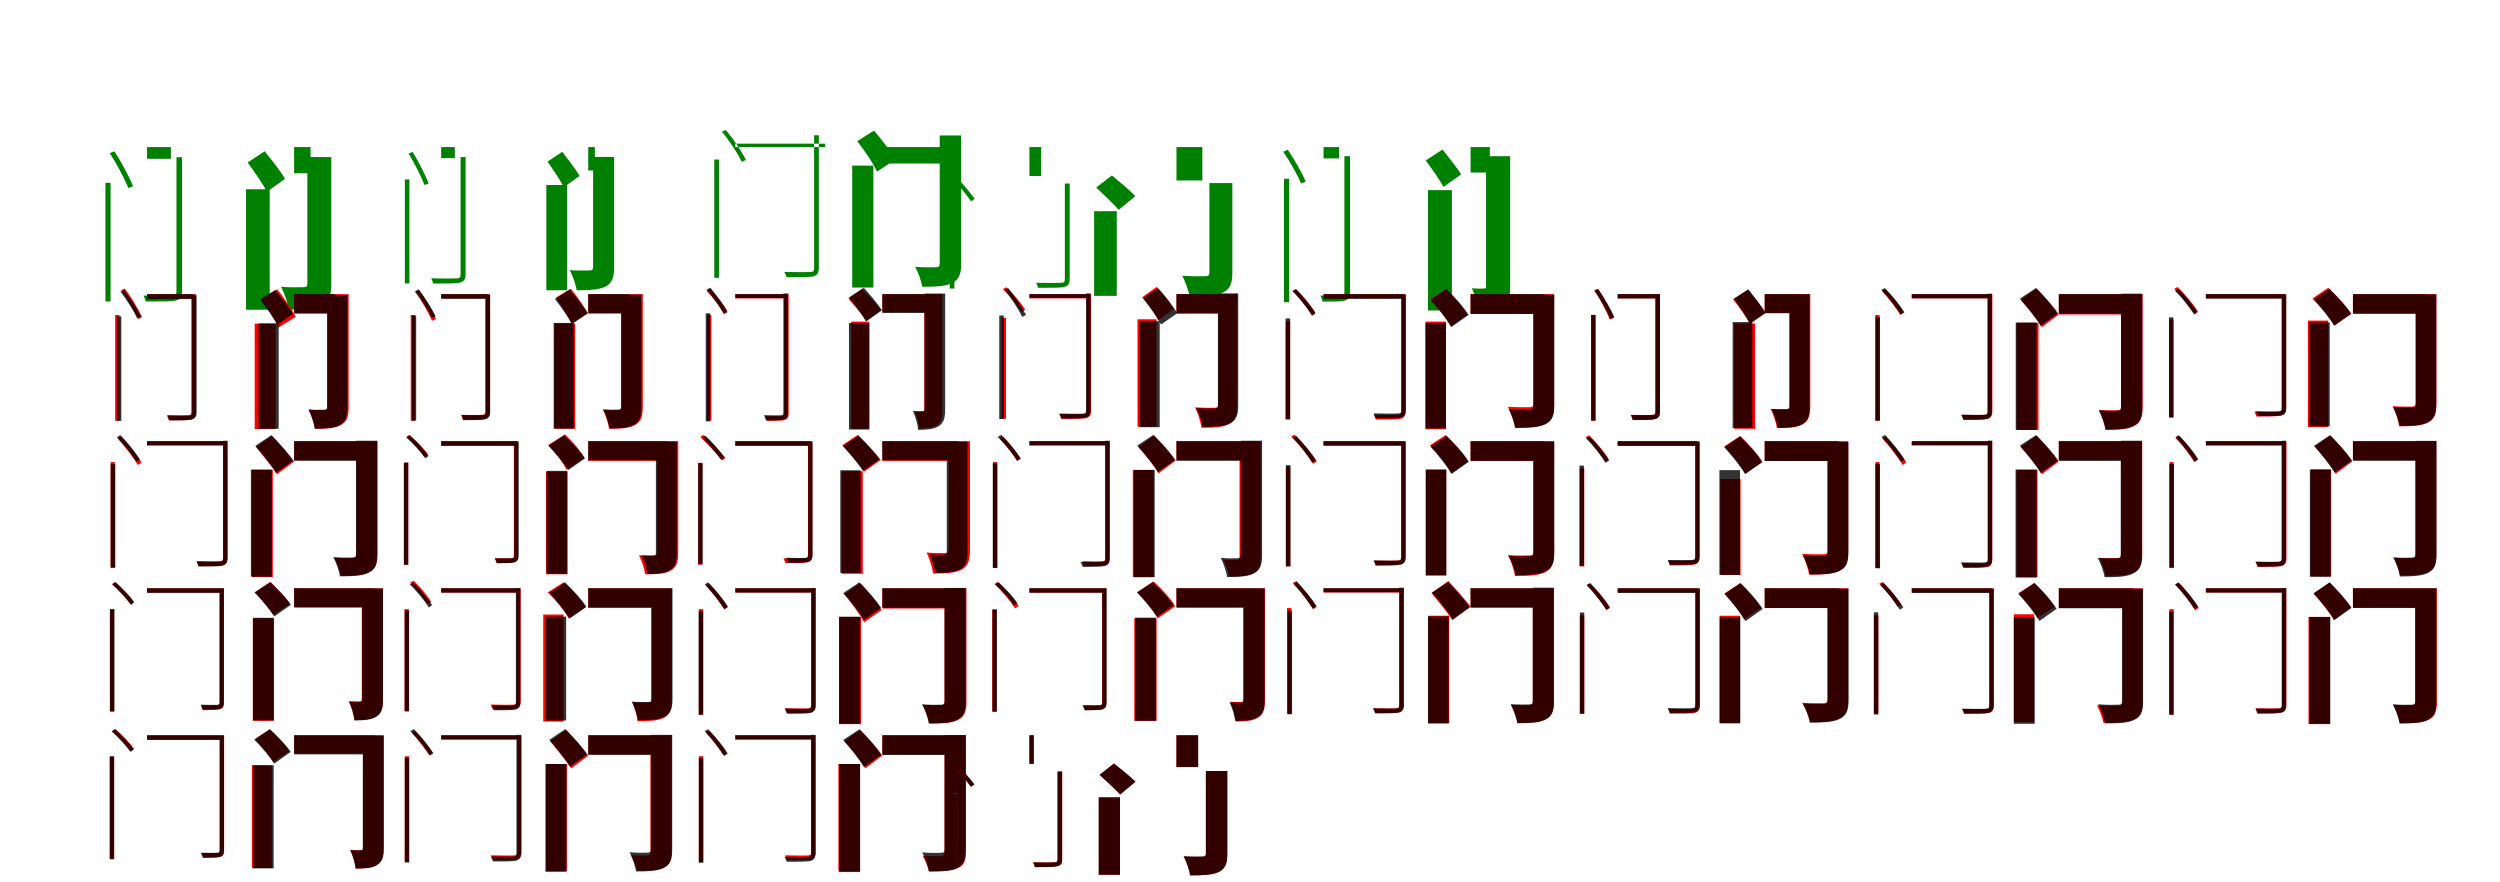 <?xml version="1.0" encoding="UTF-8"?>
<svg width="1700" height="600" xmlns="http://www.w3.org/2000/svg">
<rect width="100%" height="100%" fill="white"/>
<g fill="green" transform="translate(100 100) scale(0.1 -0.1)"><path d="M0.0 -0.0V-80.0H162.0V-0.0ZM200.0 -69.0V-980.0C200.0 -1003.0 193.0 -1010.0 172.0 -1011.0C147.0 -1012.0 69.0 -1013.0 -24.0 -1010.0C-18.0 -1023.0 -11.0 -1040.0 -9.0 -1050.0C98.0 -1050.0 164.0 -1051.0 193.0 -1044.0C225.0 -1036.0 238.0 -1020.0 238.0 -979.0V-69.0ZM-254.0 -41.0C-205.0 -116.0 -151.0 -219.0 -127.0 -279.0L-95.0 -266.0C-119.0 -207.0 -173.0 -104.0 -222.0 -29.0ZM-283.0 -243.0V-1050.0H-248.0V-243.0Z"/></g>
<g fill="green" transform="translate(200 100) scale(0.1 -0.1)"><path d="M0.0 0.0V-178.0H112.0V0.0ZM90.0 -68.0V-926.0C90.0 -946.0 84.0 -953.0 63.0 -953.0C42.0 -954.0 -32.0 -955.0 -89.0 -950.0C-67.0 -991.0 -42.0 -1062.0 -36.0 -1106.0C65.0 -1106.0 136.0 -1102.0 186.0 -1077.0C237.0 -1051.0 253.0 -1009.0 253.0 -927.0V-68.0ZM-316.0 -105.0C-271.0 -167.0 -211.0 -253.0 -185.0 -304.0L-62.0 -216.0C-91.0 -165.0 -155.0 -85.0 -200.0 -28.0ZM-327.0 -287.0V-1106.0H-166.0V-287.0Z"/></g>
<g fill="green" transform="translate(300 100) scale(0.1 -0.1)"><path d="M0.0 -0.0V-75.0H93.0V0.0ZM132.0 -68.0V-866.0C132.0 -886.0 126.0 -892.0 107.0 -893.0C85.0 -894.0 15.0 -895.0 -68.0 -892.0C-62.0 -904.0 -56.0 -919.0 -55.0 -928.0C41.0 -928.0 100.0 -929.0 125.0 -922.0C154.0 -915.0 166.0 -901.0 166.0 -865.0V-68.0ZM-222.0 -44.0C-180.0 -111.0 -134.0 -204.0 -114.0 -258.0L-85.0 -247.0C-106.0 -194.0 -152.0 -101.0 -194.0 -33.0ZM-247.0 -220.0V-927.0H-216.0V-220.0Z"/></g>
<g fill="green" transform="translate(400 100) scale(0.1 -0.1)"><path d="M0.0 0.0V-159.0H45.0V0.0ZM33.0 -67.0V-815.0C33.0 -833.0 28.0 -839.0 9.0 -839.0C-9.0 -840.0 -75.0 -841.0 -126.0 -837.0C-106.0 -873.0 -84.0 -935.0 -79.0 -974.0C10.0 -974.0 73.0 -970.0 117.0 -949.0C162.0 -926.0 176.0 -888.0 176.0 -816.0V-67.0ZM-277.0 -99.0C-239.0 -153.0 -188.0 -229.0 -166.0 -273.0L-59.0 -196.0C-84.0 -152.0 -139.0 -82.0 -177.0 -32.0ZM-285.0 -258.0V-974.0H-144.0V-258.0Z"/></g>
<g fill="green" transform="translate(500 100) scale(0.1 -0.1)"><path d="M0.0 0.0V23.0H611.0V0.0ZM536.0 80.0V-822.0C536.0 -843.0 531.0 -849.0 510.0 -850.0C489.0 -851.0 417.0 -851.0 333.0 -849.0C340.0 -860.0 346.0 -876.0 349.0 -885.0C442.0 -885.0 502.0 -885.0 529.0 -880.0C556.0 -872.0 568.0 -858.0 568.0 -820.0V80.0ZM-91.0 104.0C-38.0 41.0 19.0 -48.0 45.0 -101.0L72.0 -87.0C46.0 -33.0 -11.0 53.0 -64.0 116.0ZM-143.0 -85.0V-889.0H-111.0V-85.0Z"/></g>
<g fill="green" transform="translate(600 100) scale(0.1 -0.1)"><path d="M0.0 0.0V-112.0H502.0V0.0ZM390.0 79.0V-791.0C390.0 -810.0 384.0 -817.0 364.0 -817.0C344.0 -818.0 276.0 -819.0 223.0 -814.0C243.0 -850.0 266.0 -912.0 271.0 -950.0C366.0 -950.0 431.0 -947.0 475.0 -924.0C521.0 -901.0 536.0 -866.0 536.0 -791.0V79.0ZM-171.0 40.0C-121.0 -24.0 -61.0 -111.0 -36.0 -167.0L86.0 -86.0C58.0 -29.0 -6.0 53.0 -57.0 112.0ZM-205.0 -126.0V-955.0H-61.0V-126.0Z"/></g>
<g fill="green" transform="translate(700 100) scale(0.1 -0.1)"><path d="M0.0 0.0V-197.0H80.0V-0.0ZM241.0 -248.0V-898.0C241.0 -917.0 236.0 -922.0 217.0 -923.0C196.0 -924.0 128.0 -925.0 46.0 -923.0C51.0 -934.0 57.0 -947.0 59.0 -957.0C154.0 -957.0 211.0 -958.0 237.0 -951.0C265.0 -944.0 274.0 -930.0 274.0 -898.0V-248.0ZM-522.0 -217.0C-477.0 -264.0 -423.0 -330.0 -397.0 -369.0L-372.0 -352.0C-399.0 -315.0 -452.0 -250.0 -496.0 -204.0ZM-542.0 -416.0V-962.0H-510.0V-416.0Z"/></g>
<g fill="green" transform="translate(800 100) scale(0.1 -0.1)"><path d="M0.0 0.0V-227.0H176.0V0.0ZM224.0 -245.0V-853.0C224.0 -872.0 218.0 -878.0 196.0 -878.0C176.0 -879.0 96.0 -880.0 39.0 -875.0C59.0 -913.0 83.0 -976.0 89.0 -1016.0C188.0 -1016.0 261.0 -1013.0 311.0 -992.0C363.0 -969.0 380.0 -931.0 380.0 -855.0V-245.0ZM-546.0 -275.0C-496.0 -322.0 -426.0 -388.0 -393.0 -427.0L-280.0 -334.0C-316.0 -294.0 -390.0 -234.0 -439.0 -193.0ZM-560.0 -436.0V-1012.0H-406.0V-436.0Z"/></g>
<g fill="green" transform="translate(900 100) scale(0.1 -0.1)"><path d="M0.0 -0.0V-77.0H106.0V0.0ZM142.0 -62.0V-987.0C142.0 -1005.0 136.0 -1010.0 120.0 -1011.0C102.0 -1012.0 45.0 -1012.0 -21.0 -1010.0C-16.0 -1022.0 -8.0 -1041.0 -7.0 -1051.0C72.0 -1051.0 121.0 -1051.0 144.0 -1044.0C170.0 -1036.0 180.0 -1021.0 180.0 -987.0V-62.0ZM-274.0 -32.0C-227.0 -100.0 -176.0 -193.0 -152.0 -248.0L-121.0 -234.0C-144.0 -180.0 -197.0 -86.0 -243.0 -18.0ZM-269.0 -216.0V-1055.0H-234.0V-216.0Z"/></g>
<g fill="green" transform="translate(1000 100) scale(0.1 -0.1)"><path d="M0.0 0.0V-173.0H131.0V0.0ZM105.0 -62.0V-944.0C105.0 -957.0 102.0 -962.0 90.0 -962.0C77.0 -963.0 39.0 -963.0 9.0 -960.0C29.0 -1002.0 49.0 -1072.0 52.0 -1115.0C123.0 -1115.0 177.0 -1110.0 217.0 -1085.0C259.0 -1058.0 269.0 -1017.0 269.0 -945.0V-62.0ZM-305.0 -91.0C-264.0 -147.0 -208.0 -226.0 -184.0 -271.0L-64.0 -186.0C-91.0 -141.0 -151.0 -68.0 -191.0 -17.0ZM-290.0 -293.0V-1111.0H-127.0V-293.0Z"/></g>
<g fill="red" transform="translate(100 200) scale(0.1 -0.1)"><path d="M0.0 0.0V-29.0H314.0V0.0ZM301.0 0.0V-802.0C301.0 -819.0 295.0 -824.0 279.0 -825.0C261.0 -826.0 203.0 -827.0 135.0 -825.0C140.0 -835.0 145.0 -850.0 147.0 -858.0C226.0 -858.0 275.0 -858.0 298.0 -853.0C322.0 -847.0 332.0 -833.0 332.0 -802.0V0.0ZM-176.0 28.0C-132.0 -34.0 -83.0 -119.0 -60.0 -169.0L-34.0 -157.0C-56.0 -107.0 -106.0 -23.0 -151.0 38.0ZM-217.0 -142.0V-861.0H-188.0V-142.0Z"/></g>
<g fill="black" opacity=".8" transform="translate(100 200) scale(0.1 -0.1)"><path d="M0.0 0.0V-34.0H314.0V0.0ZM306.0 -7.0V-802.0C306.0 -819.0 301.0 -824.0 284.0 -825.0C267.0 -826.0 207.0 -826.0 138.0 -824.0C144.0 -835.0 150.0 -850.0 152.0 -859.0C231.0 -859.0 281.0 -859.0 303.0 -853.0C327.0 -846.0 337.0 -833.0 337.0 -801.0V-7.0ZM-181.0 17.0C-136.0 -40.0 -88.0 -120.0 -66.0 -167.0L-40.0 -154.0C-63.0 -107.0 -112.0 -28.0 -156.0 29.0ZM-205.0 -151.0V-862.0H-175.0V-151.0Z"/></g>
<g fill="red" transform="translate(200 200) scale(0.1 -0.1)"><path d="M0.0 0.0V-130.0H280.0V0.0ZM227.0 0.0V-765.0C227.0 -780.0 222.0 -786.0 206.0 -786.0C191.0 -787.0 139.0 -787.0 99.0 -784.0C117.0 -819.0 137.0 -879.0 142.0 -916.0C221.0 -916.0 276.0 -913.0 317.0 -891.0C358.0 -869.0 371.0 -834.0 371.0 -767.0V0.0ZM-224.0 -32.0C-181.0 -93.0 -128.0 -176.0 -107.0 -228.0L11.0 -154.0C-14.0 -103.0 -71.0 -24.0 -114.0 33.0ZM-268.0 -201.0V-917.0H-126.0V-201.0Z"/></g>
<g fill="black" opacity=".8" transform="translate(200 200) scale(0.1 -0.1)"><path d="M0.0 0.0V-132.0H279.0V0.0ZM224.0 -7.0V-768.0C224.0 -783.0 220.0 -788.0 204.0 -788.0C189.0 -789.0 138.0 -790.0 98.0 -786.0C116.0 -821.0 136.0 -879.0 140.0 -915.0C216.0 -915.0 272.0 -911.0 310.0 -891.0C350.0 -869.0 362.0 -834.0 362.0 -768.0V-7.0ZM-231.0 -38.0C-190.0 -91.0 -137.0 -164.0 -115.0 -209.0L-7.0 -134.0C-32.0 -89.0 -89.0 -20.0 -130.0 28.0ZM-242.0 -199.0V-916.0H-105.0V-199.0Z"/></g>
<g fill="red" transform="translate(300 200) scale(0.1 -0.1)"><path d="M0.0 0.0V-29.0H314.0V0.0ZM301.0 0.0V-798.0C301.0 -815.0 295.0 -820.0 279.0 -821.0C261.0 -822.0 203.0 -823.0 135.0 -821.0C140.0 -831.0 145.0 -846.0 147.0 -855.0C226.0 -855.0 275.0 -855.0 298.0 -849.0C322.0 -842.0 332.0 -829.0 332.0 -797.0V0.0ZM-177.0 16.0C-132.0 -46.0 -83.0 -131.0 -62.0 -182.0L-35.0 -169.0C-56.0 -119.0 -106.0 -35.0 -151.0 27.0ZM-207.0 -142.0V-861.0H-178.0V-142.0Z"/></g>
<g fill="black" opacity=".8" transform="translate(300 200) scale(0.1 -0.1)"><path d="M0.0 0.0V-32.0H312.0V0.0ZM302.0 -4.0V-801.0C302.0 -817.0 297.0 -822.0 280.0 -823.0C263.0 -824.0 205.0 -824.0 138.0 -822.0C144.0 -833.0 150.0 -848.0 151.0 -857.0C229.0 -857.0 277.0 -857.0 299.0 -851.0C323.0 -844.0 333.0 -831.0 333.0 -800.0V-4.0ZM-178.0 20.0C-133.0 -36.0 -85.0 -116.0 -63.0 -163.0L-38.0 -150.0C-60.0 -103.0 -109.0 -25.0 -152.0 32.0ZM-199.0 -146.0V-860.0H-170.0V-146.0Z"/></g>
<g fill="red" transform="translate(400 200) scale(0.1 -0.1)"><path d="M0.0 0.0V-130.0H280.0V0.0ZM227.0 0.0V-765.0C227.0 -780.0 222.0 -786.0 206.0 -786.0C191.0 -787.0 139.0 -787.0 99.0 -784.0C117.0 -819.0 137.0 -879.0 142.0 -916.0C221.0 -916.0 276.0 -913.0 317.0 -891.0C358.0 -869.0 371.0 -834.0 371.0 -767.0V0.0ZM-221.0 -24.0C-182.0 -79.0 -133.0 -154.0 -114.0 -201.0L-3.0 -132.0C-26.0 -85.0 -78.0 -14.0 -118.0 37.0ZM-231.0 -200.0V-916.0H-89.0V-200.0Z"/></g>
<g fill="black" opacity=".8" transform="translate(400 200) scale(0.1 -0.1)"><path d="M0.0 0.0V-131.0H280.0V0.0ZM223.0 -4.0V-767.0C223.0 -782.0 219.0 -787.0 204.0 -787.0C190.0 -788.0 141.0 -788.0 103.0 -785.0C121.0 -820.0 140.0 -877.0 144.0 -913.0C219.0 -913.0 273.0 -910.0 310.0 -889.0C350.0 -867.0 361.0 -833.0 361.0 -767.0V-4.0ZM-226.0 -34.0C-185.0 -86.0 -133.0 -160.0 -111.0 -204.0L-4.0 -129.0C-29.0 -85.0 -85.0 -17.0 -126.0 32.0ZM-235.0 -196.0V-914.0H-99.0V-196.0Z"/></g>
<g fill="red" transform="translate(500 200) scale(0.1 -0.1)"><path d="M0.0 0.0V-29.0H340.0V0.0ZM332.0 0.0V-810.0C332.0 -825.0 328.0 -829.0 315.0 -830.0C301.0 -830.0 255.0 -831.0 202.0 -829.0C207.0 -839.0 213.0 -855.0 215.0 -862.0C275.0 -862.0 316.0 -862.0 335.0 -856.0C355.0 -851.0 363.0 -838.0 363.0 -810.0V0.0ZM-196.0 24.0C-152.0 -23.0 -102.0 -89.0 -77.0 -129.0L-54.0 -114.0C-77.0 -74.0 -128.0 -10.0 -172.0 36.0ZM-192.0 -142.0V-861.0H-163.0V-142.0Z"/></g>
<g fill="black" opacity=".8" transform="translate(500 200) scale(0.1 -0.1)"><path d="M0.0 0.0V-27.0H343.0V0.0ZM327.0 5.0V-805.0C327.0 -820.0 323.0 -823.0 309.0 -824.0C296.0 -825.0 248.0 -825.0 195.0 -823.0C200.0 -833.0 207.0 -850.0 208.0 -859.0C271.0 -859.0 311.0 -858.0 330.0 -852.0C350.0 -845.0 358.0 -833.0 358.0 -805.0V5.0ZM-195.0 30.0C-150.0 -21.0 -101.0 -93.0 -78.0 -137.0L-53.0 -123.0C-76.0 -79.0 -126.0 -8.0 -170.0 44.0ZM-201.0 -130.0V-865.0H-171.0V-130.0Z"/></g>
<g fill="red" transform="translate(600 200) scale(0.1 -0.1)"><path d="M0.0 0.0V-124.0H349.0V0.0ZM285.0 0.0V-785.0C285.0 -795.0 282.0 -799.0 274.0 -799.0C265.0 -799.0 241.0 -800.0 219.0 -798.0C234.0 -829.0 249.0 -881.0 252.0 -913.0C303.0 -913.0 341.0 -910.0 371.0 -890.0C402.0 -870.0 408.0 -839.0 408.0 -786.0V0.0ZM-230.0 -32.0C-190.0 -79.0 -132.0 -144.0 -106.0 -183.0L-10.0 -106.0C-39.0 -69.0 -99.0 -7.0 -139.0 35.0ZM-211.0 -187.0V-916.0H-90.0V-187.0Z"/></g>
<g fill="black" opacity=".8" transform="translate(600 200) scale(0.1 -0.1)"><path d="M0.0 0.0V-128.0H354.0V0.0ZM287.0 4.0V-780.0C287.0 -791.0 285.0 -796.0 274.0 -796.0C263.0 -797.0 232.0 -797.0 207.0 -794.0C225.0 -830.0 241.0 -887.0 243.0 -923.0C304.0 -923.0 350.0 -919.0 383.0 -898.0C419.0 -875.0 427.0 -842.0 427.0 -781.0V4.0ZM-228.0 -23.0C-186.0 -73.0 -134.0 -144.0 -112.0 -186.0L-3.0 -111.0C-28.0 -68.0 -85.0 -3.0 -126.0 43.0ZM-227.0 -197.0V-921.0H-88.0V-197.0Z"/></g>
<g fill="red" transform="translate(700 200) scale(0.1 -0.1)"><path d="M0.0 0.0V-29.0H402.0V0.0ZM389.0 0.0V-791.0C389.0 -810.0 383.0 -816.0 365.0 -817.0C345.0 -818.0 280.0 -818.0 203.0 -816.0C209.0 -827.0 214.0 -841.0 217.0 -849.0C303.0 -849.0 358.0 -849.0 383.0 -844.0C409.0 -838.0 419.0 -824.0 419.0 -791.0V0.0ZM-180.0 34.0C-132.0 -13.0 -78.0 -79.0 -53.0 -121.0L-28.0 -106.0C-54.0 -64.0 -109.0 1.0 -157.0 47.0ZM-188.0 -161.0V-848.0H-159.0V-161.0Z"/></g>
<g fill="black" opacity=".8" transform="translate(700 200) scale(0.1 -0.1)"><path d="M0.0 0.0V-25.0H404.0V0.0ZM385.0 5.0V-788.0C385.0 -807.0 380.0 -812.0 362.0 -813.0C343.0 -814.0 278.0 -814.0 203.0 -812.0C210.0 -822.0 215.0 -837.0 217.0 -846.0C302.0 -846.0 356.0 -846.0 380.0 -840.0C405.0 -833.0 416.0 -820.0 416.0 -787.0V5.0ZM-169.0 29.0C-122.0 -28.0 -72.0 -107.0 -49.0 -155.0L-23.0 -142.0C-47.0 -94.0 -98.0 -16.0 -144.0 41.0ZM-205.0 -145.0V-849.0H-175.0V-145.0Z"/></g>
<g fill="red" transform="translate(800 200) scale(0.1 -0.1)"><path d="M0.0 0.0V-134.0H352.0V0.0ZM284.0 0.0V-747.0C284.0 -766.0 278.0 -773.0 260.0 -773.0C242.0 -773.0 178.0 -774.0 126.0 -770.0C145.0 -806.0 165.0 -870.0 170.0 -909.0C257.0 -909.0 316.0 -906.0 358.0 -883.0C398.0 -861.0 412.0 -823.0 412.0 -749.0V0.0ZM-233.0 -21.0C-192.0 -68.0 -144.0 -134.0 -125.0 -178.0L-20.0 -100.0C-42.0 -55.0 -93.0 6.0 -135.0 49.0ZM-265.0 -171.0V-902.0H-136.0V-171.0Z"/></g>
<g fill="black" opacity=".8" transform="translate(800 200) scale(0.1 -0.1)"><path d="M0.0 0.0V-128.0H348.0V0.0ZM282.0 5.0V-755.0C282.0 -772.0 277.0 -778.0 259.0 -778.0C242.0 -779.0 181.0 -779.0 134.0 -775.0C153.0 -809.0 174.0 -867.0 178.0 -903.0C263.0 -903.0 323.0 -900.0 364.0 -879.0C407.0 -858.0 420.0 -824.0 420.0 -755.0V5.0ZM-228.0 -28.0C-184.0 -83.0 -129.0 -159.0 -105.0 -207.0L5.0 -130.0C-21.0 -82.0 -81.0 -11.0 -125.0 40.0ZM-250.0 -184.0V-905.0H-114.0V-184.0Z"/></g>
<g fill="red" transform="translate(900 200) scale(0.1 -0.1)"><path d="M0.0 0.0V-29.0H548.0V0.0ZM528.0 0.0V-796.0C528.0 -814.0 522.0 -820.0 504.0 -821.0C484.0 -822.0 418.0 -823.0 342.0 -821.0C348.0 -831.0 353.0 -845.0 356.0 -853.0C442.0 -853.0 497.0 -853.0 522.0 -848.0C548.0 -842.0 558.0 -828.0 558.0 -795.0V0.0ZM-211.0 22.0C-162.0 -28.0 -106.0 -98.0 -80.0 -143.0L-56.0 -126.0C-81.0 -83.0 -137.0 -15.0 -187.0 34.0ZM-257.0 -185.0V-852.0H-227.0V-185.0Z"/></g>
<g fill="black" opacity=".8" transform="translate(900 200) scale(0.1 -0.1)"><path d="M0.0 0.0V-32.0H547.0V0.0ZM530.0 -4.0V-787.0C530.0 -806.0 526.0 -811.0 506.0 -812.0C487.0 -813.0 419.0 -813.0 340.0 -811.0C347.0 -822.0 352.0 -836.0 355.0 -845.0C443.0 -845.0 499.0 -845.0 524.0 -840.0C550.0 -832.0 560.0 -819.0 560.0 -785.0V-4.0ZM-211.0 21.0C-160.0 -30.0 -104.0 -103.0 -78.0 -147.0L-54.0 -132.0C-81.0 -87.0 -136.0 -17.0 -187.0 34.0ZM-258.0 -165.0V-851.0H-227.0V-165.0Z"/></g>
<g fill="red" transform="translate(1000 200) scale(0.1 -0.1)"><path d="M0.0 0.0V-134.0H518.0V0.0ZM428.0 0.0V-744.0C428.0 -762.0 421.0 -769.0 401.0 -769.0C381.0 -769.0 311.0 -770.0 254.0 -766.0C274.0 -803.0 296.0 -868.0 302.0 -908.0C397.0 -908.0 462.0 -905.0 508.0 -882.0C554.0 -859.0 568.0 -821.0 568.0 -746.0V0.0ZM-275.0 -36.0C-222.0 -91.0 -161.0 -168.0 -136.0 -219.0L-20.0 -141.0C-48.0 -89.0 -113.0 -17.0 -167.0 34.0ZM-306.0 -187.0V-919.0H-168.0V-187.0Z"/></g>
<g fill="black" opacity=".8" transform="translate(1000 200) scale(0.1 -0.1)"><path d="M0.0 0.0V-135.0H503.0V0.0ZM426.0 -4.0V-759.0C426.0 -777.0 420.0 -784.0 400.0 -784.0C381.0 -785.0 310.0 -786.0 258.0 -781.0C277.0 -815.0 299.0 -874.0 304.0 -910.0C398.0 -910.0 463.0 -907.0 507.0 -886.0C553.0 -864.0 569.0 -831.0 569.0 -759.0V-4.0ZM-273.0 -39.0C-222.0 -96.0 -158.0 -174.0 -131.0 -224.0L-14.0 -141.0C-45.0 -90.0 -112.0 -17.0 -164.0 34.0ZM-307.0 -196.0V-913.0H-167.0V-196.0Z"/></g>
<g fill="red" transform="translate(1100 200) scale(0.1 -0.1)"><path d="M0.0 0.0V-29.0H270.0V0.0ZM257.0 0.0V-798.0C257.0 -815.0 251.0 -820.0 235.0 -821.0C217.0 -822.0 159.0 -823.0 91.0 -821.0C95.0 -831.0 101.0 -846.0 103.0 -855.0C182.0 -855.0 231.0 -855.0 254.0 -849.0C278.0 -842.0 288.0 -829.0 288.0 -797.0V0.0ZM-159.0 27.0C-118.0 -36.0 -73.0 -121.0 -54.0 -173.0L-26.0 -161.0C-46.0 -111.0 -92.0 -25.0 -133.0 37.0ZM-179.0 -143.0V-862.0H-150.0V-143.0Z"/></g>
<g fill="black" opacity=".8" transform="translate(1100 200) scale(0.1 -0.1)"><path d="M0.0 0.0V-29.0H268.0V0.0ZM257.0 -0.0V-800.0C257.0 -817.0 252.0 -822.0 235.0 -823.0C217.0 -824.0 158.0 -824.0 89.0 -822.0C95.0 -833.0 101.0 -848.0 102.0 -856.0C181.0 -856.0 231.0 -857.0 253.0 -851.0C278.0 -844.0 288.0 -831.0 288.0 -799.0V-0.0ZM-158.0 23.0C-115.0 -37.0 -69.0 -120.0 -48.0 -169.0L-22.0 -157.0C-43.0 -108.0 -90.0 -26.0 -133.0 34.0ZM-181.0 -141.0V-859.0H-151.0V-141.0Z"/></g>
<g fill="red" transform="translate(1200 200) scale(0.1 -0.1)"><path d="M0.0 0.0V-130.0H235.0V0.0ZM168.0 0.0V-761.0C168.0 -776.0 163.0 -782.0 147.0 -782.0C132.0 -782.0 80.0 -783.0 40.0 -780.0C58.0 -814.0 78.0 -874.0 83.0 -911.0C161.0 -911.0 217.0 -908.0 257.0 -886.0C297.0 -864.0 310.0 -829.0 310.0 -762.0V0.0ZM-215.0 -36.0C-174.0 -87.0 -123.0 -158.0 -101.0 -202.0L5.0 -128.0C-19.0 -85.0 -74.0 -18.0 -115.0 29.0ZM-208.0 -200.0V-916.0H-65.0V-200.0Z"/></g>
<g fill="black" opacity=".8" transform="translate(1200 200) scale(0.1 -0.1)"><path d="M0.0 0.0V-128.0H222.0V0.0ZM169.0 -1.0V-763.0C169.0 -778.0 165.0 -783.0 150.0 -783.0C136.0 -784.0 86.0 -785.0 46.0 -781.0C65.0 -816.0 84.0 -873.0 88.0 -909.0C163.0 -909.0 217.0 -905.0 254.0 -885.0C294.0 -863.0 305.0 -829.0 305.0 -763.0V-1.0ZM-210.0 -31.0C-171.0 -83.0 -122.0 -157.0 -101.0 -201.0L5.0 -128.0C-19.0 -84.0 -73.0 -16.0 -111.0 33.0ZM-218.0 -190.0V-910.0H-84.0V-190.0Z"/></g>
<g fill="red" transform="translate(1300 200) scale(0.1 -0.1)"><path d="M0.0 0.0V-29.0H534.0V0.0ZM517.0 0.0V-797.0C517.0 -815.0 512.0 -820.0 494.0 -821.0C475.0 -822.0 412.0 -823.0 338.0 -821.0C344.0 -831.0 349.0 -846.0 352.0 -855.0C435.0 -855.0 488.0 -855.0 514.0 -849.0C538.0 -842.0 548.0 -828.0 548.0 -796.0V0.0ZM-204.0 22.0C-157.0 -28.0 -104.0 -98.0 -78.0 -141.0L-54.0 -125.0C-79.0 -83.0 -133.0 -15.0 -180.0 34.0ZM-248.0 -142.0V-861.0H-219.0V-142.0Z"/></g>
<g fill="black" opacity=".8" transform="translate(1300 200) scale(0.1 -0.1)"><path d="M0.0 0.0V-28.0H536.0V0.0ZM515.0 3.0V-796.0C515.0 -815.0 511.0 -820.0 492.0 -821.0C474.0 -822.0 410.0 -821.0 336.0 -820.0C342.0 -830.0 348.0 -845.0 351.0 -854.0C434.0 -854.0 487.0 -854.0 511.0 -849.0C536.0 -841.0 545.0 -828.0 545.0 -795.0V3.0ZM-207.0 29.0C-157.0 -22.0 -101.0 -95.0 -75.0 -139.0L-50.0 -124.0C-77.0 -79.0 -133.0 -9.0 -183.0 41.0ZM-247.0 -155.0V-860.0H-216.0V-155.0Z"/></g>
<g fill="red" transform="translate(1400 200) scale(0.1 -0.1)"><path d="M0.0 0.0V-139.0H491.0V0.0ZM423.0 0.0V-765.0C423.0 -783.0 417.0 -790.0 398.0 -790.0C382.0 -791.0 319.0 -791.0 274.0 -788.0C293.0 -823.0 313.0 -884.0 319.0 -923.0C405.0 -923.0 466.0 -921.0 510.0 -898.0C554.0 -875.0 570.0 -841.0 570.0 -766.0V0.0ZM-259.0 -40.0C-209.0 -97.0 -144.0 -175.0 -116.0 -225.0L-1.0 -138.0C-32.0 -89.0 -101.0 -15.0 -151.0 37.0ZM-287.0 -195.0V-924.0H-138.0V-195.0Z"/></g>
<g fill="black" opacity=".8" transform="translate(1400 200) scale(0.1 -0.1)"><path d="M0.0 0.0V-133.0H503.0V0.0ZM423.0 3.0V-770.0C423.0 -787.0 418.0 -793.0 399.0 -793.0C381.0 -794.0 319.0 -795.0 271.0 -790.0C290.0 -825.0 312.0 -884.0 316.0 -921.0C404.0 -921.0 466.0 -918.0 508.0 -896.0C553.0 -874.0 567.0 -841.0 567.0 -770.0V3.0ZM-265.0 -31.0C-214.0 -88.0 -152.0 -165.0 -124.0 -215.0L-8.0 -132.0C-38.0 -82.0 -104.0 -9.0 -155.0 42.0ZM-293.0 -193.0V-923.0H-151.0V-193.0Z"/></g>
<g fill="red" transform="translate(1500 200) scale(0.1 -0.1)"><path d="M0.0 0.0V-29.0H534.0V0.0ZM516.0 0.0V-774.0C516.0 -793.0 511.0 -798.0 492.0 -799.0C472.0 -800.0 408.0 -801.0 330.0 -799.0C336.0 -809.0 341.0 -823.0 344.0 -832.0C431.0 -832.0 485.0 -832.0 511.0 -826.0C536.0 -820.0 546.0 -806.0 546.0 -774.0V0.0ZM-216.0 36.0C-165.0 -16.0 -106.0 -89.0 -79.0 -134.0L-55.0 -118.0C-81.0 -73.0 -140.0 -3.0 -192.0 48.0ZM-249.0 -173.0V-840.0H-220.0V-173.0Z"/></g>
<g fill="black" opacity=".8" transform="translate(1500 200) scale(0.1 -0.1)"><path d="M0.0 0.0V-30.0H534.0V0.0ZM516.0 -2.0V-774.0C516.0 -792.0 512.0 -797.0 493.0 -798.0C476.0 -799.0 413.0 -799.0 339.0 -797.0C345.0 -807.0 351.0 -821.0 354.0 -830.0C436.0 -830.0 488.0 -830.0 512.0 -825.0C536.0 -818.0 546.0 -805.0 546.0 -773.0V-2.0ZM-210.0 23.0C-161.0 -26.0 -106.0 -96.0 -80.0 -139.0L-56.0 -123.0C-83.0 -80.0 -138.0 -13.0 -187.0 36.0ZM-251.0 -158.0V-837.0H-221.0V-158.0Z"/></g>
<g fill="red" transform="translate(1600 200) scale(0.1 -0.1)"><path d="M0.0 0.0V-134.0H518.0V0.0ZM428.0 0.0V-741.0C428.0 -758.0 421.0 -764.0 403.0 -765.0C385.0 -765.0 320.0 -766.0 270.0 -762.0C289.0 -798.0 309.0 -861.0 315.0 -899.0C404.0 -899.0 466.0 -896.0 510.0 -874.0C554.0 -851.0 568.0 -814.0 568.0 -743.0V0.0ZM-275.0 -29.0C-220.0 -85.0 -154.0 -163.0 -126.0 -214.0L-11.0 -134.0C-43.0 -82.0 -113.0 -9.0 -168.0 43.0ZM-306.0 -180.0V-904.0H-168.0V-180.0Z"/></g>
<g fill="black" opacity=".8" transform="translate(1600 200) scale(0.1 -0.1)"><path d="M0.0 0.0V-132.0H502.0V0.0ZM426.0 -2.0V-748.0C426.0 -765.0 420.0 -772.0 402.0 -772.0C384.0 -773.0 320.0 -773.0 273.0 -769.0C291.0 -803.0 313.0 -860.0 317.0 -896.0C404.0 -896.0 466.0 -893.0 508.0 -872.0C552.0 -851.0 566.0 -818.0 566.0 -749.0V-2.0ZM-267.0 -36.0C-217.0 -91.0 -155.0 -166.0 -128.0 -215.0L-14.0 -134.0C-44.0 -84.0 -110.0 -14.0 -160.0 36.0ZM-296.0 -193.0V-898.0H-158.0V-193.0Z"/></g>
<g fill="red" transform="translate(100 300) scale(0.1 -0.1)"><path d="M0.0 0.0V-29.0H534.0V0.0ZM517.0 0.0V-792.0C517.0 -810.0 512.0 -816.0 494.0 -817.0C475.0 -818.0 413.0 -818.0 338.0 -816.0C344.0 -826.0 349.0 -841.0 352.0 -850.0C435.0 -850.0 488.0 -850.0 513.0 -844.0C537.0 -838.0 547.0 -824.0 547.0 -792.0V0.0ZM-200.0 18.0C-149.0 -38.0 -90.0 -115.0 -62.0 -162.0L-37.0 -145.0C-66.0 -100.0 -125.0 -24.0 -176.0 30.0ZM-248.0 -142.0V-861.0H-219.0V-142.0Z"/></g>
<g fill="black" opacity=".8" transform="translate(100 300) scale(0.1 -0.1)"><path d="M0.0 0.0V-28.0H538.0V0.0ZM517.0 3.0V-795.0C517.0 -813.0 513.0 -818.0 493.0 -819.0C475.0 -820.0 410.0 -820.0 335.0 -818.0C341.0 -829.0 347.0 -843.0 350.0 -852.0C434.0 -852.0 488.0 -852.0 512.0 -847.0C537.0 -840.0 547.0 -826.0 547.0 -793.0V3.0ZM-206.0 28.0C-155.0 -23.0 -99.0 -96.0 -73.0 -141.0L-49.0 -125.0C-75.0 -80.0 -131.0 -10.0 -181.0 41.0ZM-247.0 -156.0V-859.0H-216.0V-156.0Z"/></g>
<g fill="red" transform="translate(200 300) scale(0.1 -0.1)"><path d="M0.0 0.0V-130.0H491.0V0.0ZM423.0 0.0V-772.0C423.0 -789.0 417.0 -795.0 398.0 -795.0C381.0 -796.0 319.0 -796.0 274.0 -793.0C292.0 -825.0 313.0 -881.0 319.0 -916.0C405.0 -916.0 465.0 -914.0 508.0 -893.0C551.0 -872.0 567.0 -841.0 567.0 -772.0V0.0ZM-259.0 -40.0C-213.0 -98.0 -146.0 -177.0 -116.0 -225.0L0.0 -138.0C-34.0 -91.0 -104.0 -16.0 -150.0 36.0ZM-287.0 -195.0V-924.0H-145.0V-195.0Z"/></g>
<g fill="black" opacity=".8" transform="translate(200 300) scale(0.1 -0.1)"><path d="M0.0 0.0V-133.0H501.0V0.0ZM421.0 3.0V-768.0C421.0 -785.0 416.0 -791.0 397.0 -791.0C379.0 -792.0 315.0 -793.0 266.0 -788.0C285.0 -823.0 307.0 -882.0 311.0 -919.0C400.0 -919.0 463.0 -916.0 506.0 -894.0C550.0 -872.0 565.0 -839.0 565.0 -768.0V3.0ZM-264.0 -32.0C-214.0 -89.0 -151.0 -166.0 -124.0 -216.0L-7.0 -133.0C-38.0 -82.0 -104.0 -10.0 -155.0 41.0ZM-294.0 -193.0V-921.0H-152.0V-193.0Z"/></g>
<g fill="red" transform="translate(300 300) scale(0.1 -0.1)"><path d="M0.0 0.0V-30.0H512.0V0.0ZM494.0 0.0V-778.0C494.0 -792.0 490.0 -795.0 476.0 -796.0C463.0 -797.0 418.0 -797.0 366.0 -796.0C371.0 -805.0 376.0 -820.0 379.0 -829.0C439.0 -829.0 477.0 -828.0 497.0 -823.0C516.0 -816.0 523.0 -804.0 523.0 -778.0V0.0ZM-238.0 29.0C-191.0 -12.0 -138.0 -70.0 -114.0 -108.0L-90.0 -91.0C-115.0 -53.0 -169.0 3.0 -216.0 43.0ZM-253.0 -147.0V-840.0H-224.0V-147.0Z"/></g>
<g fill="black" opacity=".8" transform="translate(300 300) scale(0.1 -0.1)"><path d="M0.0 0.0V-32.0H513.0V0.0ZM497.0 -2.0V-778.0C497.0 -793.0 494.0 -796.0 479.0 -797.0C466.0 -798.0 417.0 -797.0 363.0 -797.0C369.0 -806.0 375.0 -821.0 377.0 -830.0C439.0 -830.0 479.0 -829.0 499.0 -824.0C519.0 -817.0 527.0 -805.0 527.0 -778.0V-2.0ZM-236.0 25.0C-188.0 -18.0 -134.0 -79.0 -108.0 -117.0L-85.0 -101.0C-111.0 -62.0 -166.0 -3.0 -214.0 39.0ZM-254.0 -145.0V-840.0H-224.0V-145.0Z"/></g>
<g fill="red" transform="translate(400 300) scale(0.1 -0.1)"><path d="M0.0 0.0V-134.0H550.0V0.0ZM469.0 0.0V-757.0C469.0 -772.0 464.0 -777.0 448.0 -778.0C434.0 -778.0 383.0 -778.0 345.0 -776.0C363.0 -810.0 382.0 -869.0 387.0 -905.0C464.0 -906.0 519.0 -903.0 559.0 -881.0C599.0 -859.0 612.0 -825.0 612.0 -759.0V0.0ZM-272.0 -26.0C-225.0 -77.0 -169.0 -147.0 -148.0 -194.0L-26.0 -114.0C-51.0 -66.0 -110.0 0.0 -158.0 46.0ZM-287.0 -207.0V-905.0H-141.0V-207.0Z"/></g>
<g fill="black" opacity=".8" transform="translate(400 300) scale(0.1 -0.1)"><path d="M0.0 0.0V-130.0H540.0V0.0ZM460.0 -3.0V-761.0C460.0 -774.0 457.0 -778.0 445.0 -778.0C432.0 -779.0 393.0 -780.0 364.0 -776.0C381.0 -811.0 399.0 -868.0 401.0 -903.0C468.0 -903.0 519.0 -899.0 554.0 -878.0C592.0 -856.0 602.0 -824.0 602.0 -762.0V-3.0ZM-271.0 -31.0C-222.0 -82.0 -162.0 -152.0 -135.0 -196.0L-22.0 -117.0C-52.0 -71.0 -116.0 -5.0 -164.0 40.0ZM-283.0 -202.0V-902.0H-143.0V-202.0Z"/></g>
<g fill="red" transform="translate(500 300) scale(0.1 -0.1)"><path d="M0.0 0.0V-30.0H512.0V0.0ZM494.0 0.0V-773.0C494.0 -790.0 488.0 -795.0 471.0 -796.0C455.0 -797.0 396.0 -798.0 327.0 -796.0C332.0 -806.0 338.0 -820.0 340.0 -829.0C418.0 -830.0 467.0 -829.0 492.0 -823.0C515.0 -817.0 524.0 -804.0 524.0 -773.0V0.0ZM-238.0 29.0C-186.0 -21.0 -123.0 -91.0 -89.0 -131.0L-67.0 -114.0C-99.0 -74.0 -164.0 -6.0 -216.0 43.0ZM-253.0 -147.0V-840.0H-224.0V-147.0Z"/></g>
<g fill="black" opacity=".8" transform="translate(500 300) scale(0.1 -0.1)"><path d="M0.0 0.0V-32.0H512.0V0.0ZM496.0 -3.0V-773.0C496.0 -789.0 492.0 -793.0 476.0 -794.0C461.0 -795.0 407.0 -794.0 346.0 -793.0C351.0 -803.0 357.0 -818.0 360.0 -827.0C429.0 -827.0 474.0 -826.0 495.0 -821.0C517.0 -814.0 525.0 -801.0 525.0 -773.0V-3.0ZM-225.0 23.0C-177.0 -22.0 -123.0 -87.0 -97.0 -127.0L-74.0 -111.0C-100.0 -70.0 -155.0 -8.0 -202.0 36.0ZM-252.0 -150.0V-835.0H-222.0V-150.0Z"/></g>
<g fill="red" transform="translate(600 300) scale(0.1 -0.1)"><path d="M0.0 0.0V-134.0H554.0V0.0ZM451.0 0.0V-736.0C451.0 -754.0 445.0 -761.0 427.0 -761.0C410.0 -761.0 347.0 -762.0 301.0 -757.0C319.0 -795.0 340.0 -859.0 345.0 -900.0C432.0 -900.0 493.0 -897.0 537.0 -875.0C581.0 -851.0 596.0 -814.0 596.0 -738.0V0.0ZM-272.0 -27.0C-224.0 -83.0 -154.0 -160.0 -123.0 -207.0L-11.0 -127.0C-46.0 -82.0 -119.0 -8.0 -167.0 43.0ZM-277.0 -204.0V-902.0H-133.0V-204.0Z"/></g>
<g fill="black" opacity=".8" transform="translate(600 300) scale(0.1 -0.1)"><path d="M0.0 0.0V-130.0H516.0V0.0ZM438.0 -4.0V-753.0C438.0 -767.0 434.0 -772.0 420.0 -772.0C405.0 -773.0 357.0 -773.0 321.0 -770.0C338.0 -804.0 357.0 -861.0 360.0 -896.0C435.0 -896.0 490.0 -892.0 527.0 -872.0C567.0 -850.0 579.0 -818.0 579.0 -753.0V-4.0ZM-268.0 -34.0C-219.0 -86.0 -159.0 -158.0 -132.0 -203.0L-20.0 -123.0C-49.0 -76.0 -113.0 -10.0 -162.0 37.0ZM-286.0 -198.0V-896.0H-148.0V-198.0Z"/></g>
<g fill="red" transform="translate(700 300) scale(0.1 -0.1)"><path d="M0.0 0.0V-29.0H534.0V0.0ZM517.0 0.0V-795.0C517.0 -811.0 513.0 -816.0 496.0 -817.0C480.0 -818.0 424.0 -818.0 360.0 -816.0C366.0 -826.0 370.0 -841.0 373.0 -849.0C447.0 -850.0 493.0 -849.0 515.0 -844.0C538.0 -837.0 547.0 -824.0 547.0 -794.0V0.0ZM-202.0 18.0C-158.0 -29.0 -108.0 -95.0 -83.0 -135.0L-60.0 -120.0C-83.0 -80.0 -134.0 -16.0 -178.0 30.0ZM-248.0 -142.0V-861.0H-219.0V-142.0Z"/></g>
<g fill="black" opacity=".8" transform="translate(700 300) scale(0.1 -0.1)"><path d="M0.0 0.0V-28.0H535.0V0.0ZM515.0 3.0V-798.0C515.0 -816.0 511.0 -820.0 492.0 -821.0C476.0 -822.0 416.0 -822.0 347.0 -821.0C353.0 -831.0 359.0 -846.0 362.0 -855.0C439.0 -855.0 489.0 -854.0 512.0 -849.0C536.0 -842.0 545.0 -829.0 545.0 -797.0V3.0ZM-216.0 29.0C-165.0 -20.0 -109.0 -90.0 -83.0 -133.0L-59.0 -117.0C-86.0 -74.0 -142.0 -6.0 -191.0 43.0ZM-249.0 -152.0V-862.0H-218.0V-152.0Z"/></g>
<g fill="red" transform="translate(800 300) scale(0.1 -0.1)"><path d="M0.0 0.0V-130.0H491.0V0.0ZM429.0 0.0V-789.0C429.0 -802.0 425.0 -808.0 409.0 -808.0C396.0 -809.0 351.0 -809.0 319.0 -807.0C335.0 -837.0 354.0 -887.0 359.0 -920.0C430.0 -920.0 484.0 -918.0 521.0 -899.0C560.0 -879.0 573.0 -851.0 573.0 -789.0V0.0ZM-259.0 -40.0C-211.0 -95.0 -148.0 -170.0 -122.0 -219.0L-6.0 -132.0C-37.0 -84.0 -103.0 -13.0 -151.0 37.0ZM-297.0 -195.0V-924.0H-155.0V-195.0Z"/></g>
<g fill="black" opacity=".8" transform="translate(800 300) scale(0.1 -0.1)"><path d="M0.0 0.0V-133.0H519.0V0.0ZM437.0 3.0V-774.0C437.0 -790.0 433.0 -796.0 416.0 -796.0C399.0 -797.0 343.0 -798.0 301.0 -793.0C319.0 -829.0 340.0 -888.0 344.0 -924.0C426.0 -924.0 485.0 -921.0 526.0 -899.0C569.0 -877.0 582.0 -844.0 582.0 -775.0V3.0ZM-267.0 -30.0C-217.0 -85.0 -154.0 -161.0 -127.0 -210.0L-10.0 -128.0C-40.0 -78.0 -107.0 -7.0 -157.0 43.0ZM-290.0 -196.0V-925.0H-148.0V-196.0Z"/></g>
<g fill="red" transform="translate(900 300) scale(0.1 -0.1)"><path d="M0.0 0.0V-29.0H548.0V0.0ZM528.0 0.0V-787.0C528.0 -806.0 522.0 -811.0 504.0 -812.0C484.0 -813.0 419.0 -814.0 342.0 -812.0C348.0 -822.0 353.0 -836.0 355.0 -845.0C442.0 -845.0 497.0 -845.0 522.0 -839.0C547.0 -833.0 557.0 -819.0 557.0 -786.0V0.0ZM-220.0 32.0C-164.0 -25.0 -100.0 -104.0 -72.0 -154.0L-46.0 -138.0C-75.0 -88.0 -140.0 -11.0 -197.0 44.0ZM-256.0 -173.0V-852.0H-226.0V-173.0Z"/></g>
<g fill="black" opacity=".8" transform="translate(900 300) scale(0.1 -0.1)"><path d="M0.0 0.0V-31.0H547.0V0.0ZM529.0 -3.0V-787.0C529.0 -806.0 525.0 -811.0 505.0 -812.0C486.0 -813.0 419.0 -813.0 340.0 -811.0C347.0 -821.0 352.0 -836.0 355.0 -845.0C443.0 -845.0 498.0 -845.0 524.0 -839.0C549.0 -832.0 559.0 -819.0 559.0 -785.0V-3.0ZM-210.0 23.0C-159.0 -28.0 -103.0 -102.0 -77.0 -146.0L-52.0 -130.0C-79.0 -86.0 -135.0 -16.0 -185.0 35.0ZM-256.0 -163.0V-850.0H-225.0V-163.0Z"/></g>
<g fill="red" transform="translate(1000 300) scale(0.1 -0.1)"><path d="M0.0 0.0V-134.0H518.0V0.0ZM428.0 0.0V-752.0C428.0 -771.0 421.0 -777.0 401.0 -777.0C381.0 -778.0 311.0 -779.0 254.0 -774.0C274.0 -811.0 296.0 -877.0 302.0 -917.0C397.0 -917.0 462.0 -914.0 508.0 -891.0C554.0 -868.0 568.0 -829.0 568.0 -754.0V0.0ZM-277.0 -28.0C-222.0 -85.0 -158.0 -165.0 -133.0 -218.0L-16.0 -139.0C-46.0 -85.0 -113.0 -11.0 -169.0 42.0ZM-304.0 -192.0V-912.0H-166.0V-192.0Z"/></g>
<g fill="black" opacity=".8" transform="translate(1000 300) scale(0.1 -0.1)"><path d="M0.0 0.0V-134.0H504.0V0.0ZM426.0 -3.0V-759.0C426.0 -777.0 420.0 -783.0 400.0 -783.0C381.0 -784.0 312.0 -785.0 259.0 -781.0C278.0 -815.0 301.0 -873.0 306.0 -910.0C399.0 -910.0 464.0 -907.0 507.0 -886.0C553.0 -864.0 569.0 -831.0 569.0 -759.0V-3.0ZM-272.0 -38.0C-220.0 -95.0 -157.0 -172.0 -129.0 -223.0L-13.0 -140.0C-43.0 -89.0 -111.0 -16.0 -163.0 35.0ZM-305.0 -195.0V-913.0H-165.0V-195.0Z"/></g>
<g fill="red" transform="translate(1100 300) scale(0.1 -0.1)"><path d="M0.0 0.0V-29.0H548.0V0.0ZM528.0 0.0V-787.0C528.0 -806.0 522.0 -811.0 504.0 -812.0C484.0 -813.0 419.0 -814.0 342.0 -812.0C348.0 -822.0 353.0 -836.0 355.0 -845.0C442.0 -845.0 497.0 -845.0 522.0 -839.0C547.0 -833.0 557.0 -819.0 557.0 -786.0V0.0ZM-218.0 28.0C-168.0 -23.0 -111.0 -95.0 -85.0 -140.0L-60.0 -124.0C-86.0 -79.0 -143.0 -10.0 -194.0 40.0ZM-257.0 -185.0V-852.0H-227.0V-185.0Z"/></g>
<g fill="black" opacity=".8" transform="translate(1100 300) scale(0.1 -0.1)"><path d="M0.0 0.0V-33.0H543.0V0.0ZM528.0 -6.0V-783.0C528.0 -802.0 524.0 -807.0 504.0 -808.0C485.0 -809.0 418.0 -809.0 340.0 -808.0C347.0 -818.0 352.0 -832.0 355.0 -841.0C442.0 -841.0 497.0 -841.0 522.0 -836.0C547.0 -828.0 557.0 -815.0 557.0 -782.0V-6.0ZM-214.0 19.0C-164.0 -31.0 -108.0 -104.0 -82.0 -147.0L-58.0 -131.0C-85.0 -88.0 -140.0 -19.0 -190.0 32.0ZM-260.0 -166.0V-847.0H-229.0V-166.0Z"/></g>
<g fill="red" transform="translate(1200 300) scale(0.1 -0.1)"><path d="M0.0 0.0V-134.0H518.0V0.0ZM428.0 0.0V-744.0C428.0 -762.0 421.0 -769.0 401.0 -769.0C381.0 -769.0 311.0 -770.0 254.0 -766.0C274.0 -803.0 296.0 -868.0 302.0 -908.0C397.0 -908.0 462.0 -905.0 508.0 -882.0C554.0 -859.0 568.0 -821.0 568.0 -746.0V0.0ZM-275.0 -36.0C-221.0 -92.0 -158.0 -170.0 -133.0 -221.0L-16.0 -142.0C-45.0 -89.0 -112.0 -17.0 -167.0 35.0ZM-302.0 -257.0V-910.0H-164.0V-257.0Z"/></g>
<g fill="black" opacity=".8" transform="translate(1200 300) scale(0.1 -0.1)"><path d="M0.0 0.0V-135.0H503.0V0.0ZM427.0 -6.0V-756.0C427.0 -774.0 421.0 -780.0 401.0 -780.0C382.0 -781.0 313.0 -782.0 261.0 -777.0C280.0 -812.0 302.0 -870.0 307.0 -906.0C400.0 -906.0 465.0 -903.0 508.0 -882.0C554.0 -861.0 569.0 -828.0 569.0 -756.0V-6.0ZM-275.0 -41.0C-224.0 -98.0 -161.0 -175.0 -133.0 -224.0L-17.0 -142.0C-48.0 -91.0 -115.0 -19.0 -167.0 32.0ZM-308.0 -197.0V-909.0H-168.0V-197.0Z"/></g>
<g fill="red" transform="translate(1300 300) scale(0.1 -0.1)"><path d="M0.0 0.0V-29.0H534.0V0.0ZM517.0 0.0V-805.0C517.0 -823.0 512.0 -829.0 494.0 -830.0C475.0 -831.0 412.0 -831.0 338.0 -829.0C344.0 -839.0 349.0 -854.0 352.0 -862.0C435.0 -862.0 488.0 -862.0 513.0 -856.0C537.0 -851.0 547.0 -837.0 547.0 -804.0V0.0ZM-200.0 18.0C-149.0 -37.0 -90.0 -115.0 -62.0 -162.0L-37.0 -145.0C-66.0 -99.0 -125.0 -24.0 -176.0 30.0ZM-248.0 -142.0V-861.0H-219.0V-142.0Z"/></g>
<g fill="black" opacity=".8" transform="translate(1300 300) scale(0.1 -0.1)"><path d="M0.0 0.0V-27.0H538.0V0.0ZM517.0 4.0V-800.0C517.0 -819.0 513.0 -824.0 493.0 -825.0C475.0 -826.0 410.0 -825.0 334.0 -824.0C341.0 -834.0 347.0 -849.0 349.0 -858.0C434.0 -858.0 488.0 -858.0 513.0 -853.0C537.0 -845.0 547.0 -832.0 547.0 -799.0V4.0ZM-206.0 29.0C-155.0 -23.0 -99.0 -97.0 -72.0 -141.0L-48.0 -126.0C-75.0 -81.0 -131.0 -10.0 -181.0 42.0ZM-247.0 -156.0V-864.0H-216.0V-156.0Z"/></g>
<g fill="red" transform="translate(1400 300) scale(0.1 -0.1)"><path d="M0.0 0.0V-130.0H491.0V0.0ZM423.0 0.0V-772.0C423.0 -789.0 417.0 -795.0 398.0 -795.0C381.0 -796.0 319.0 -796.0 274.0 -793.0C292.0 -825.0 313.0 -881.0 319.0 -916.0C405.0 -916.0 465.0 -914.0 508.0 -893.0C551.0 -872.0 567.0 -841.0 567.0 -772.0V0.0ZM-259.0 -40.0C-209.0 -97.0 -144.0 -175.0 -116.0 -225.0L-1.0 -138.0C-32.0 -89.0 -101.0 -15.0 -151.0 37.0ZM-287.0 -195.0V-924.0H-145.0V-195.0Z"/></g>
<g fill="black" opacity=".8" transform="translate(1400 300) scale(0.1 -0.1)"><path d="M0.0 0.0V-134.0H501.0V0.0ZM421.0 3.0V-773.0C421.0 -790.0 415.0 -796.0 397.0 -796.0C378.0 -797.0 314.0 -798.0 265.0 -794.0C284.0 -829.0 306.0 -888.0 311.0 -925.0C400.0 -925.0 463.0 -922.0 506.0 -900.0C551.0 -878.0 565.0 -844.0 565.0 -773.0V3.0ZM-265.0 -31.0C-214.0 -88.0 -151.0 -166.0 -124.0 -216.0L-6.0 -134.0C-37.0 -82.0 -104.0 -10.0 -155.0 42.0ZM-294.0 -193.0V-927.0H-151.0V-193.0Z"/></g>
<g fill="red" transform="translate(1500 300) scale(0.1 -0.1)"><path d="M0.0 0.0V-29.0H534.0V0.0ZM517.0 0.0V-797.0C517.0 -815.0 512.0 -820.0 494.0 -821.0C475.0 -822.0 412.0 -823.0 338.0 -821.0C344.0 -831.0 349.0 -846.0 352.0 -855.0C435.0 -855.0 488.0 -855.0 514.0 -849.0C538.0 -842.0 548.0 -828.0 548.0 -796.0V0.0ZM-205.0 21.0C-158.0 -29.0 -105.0 -99.0 -79.0 -142.0L-55.0 -126.0C-80.0 -84.0 -134.0 -16.0 -181.0 33.0ZM-248.0 -142.0V-861.0H-219.0V-142.0Z"/></g>
<g fill="black" opacity=".8" transform="translate(1500 300) scale(0.1 -0.1)"><path d="M0.0 0.0V-28.0H535.0V0.0ZM515.0 3.0V-796.0C515.0 -814.0 511.0 -819.0 492.0 -820.0C474.0 -821.0 411.0 -821.0 337.0 -819.0C343.0 -829.0 349.0 -844.0 352.0 -853.0C434.0 -853.0 487.0 -853.0 511.0 -848.0C535.0 -840.0 545.0 -827.0 545.0 -794.0V3.0ZM-208.0 28.0C-158.0 -22.0 -102.0 -95.0 -76.0 -139.0L-52.0 -123.0C-78.0 -79.0 -134.0 -9.0 -184.0 41.0ZM-248.0 -155.0V-860.0H-217.0V-155.0Z"/></g>
<g fill="red" transform="translate(1600 300) scale(0.1 -0.1)"><path d="M0.0 0.0V-130.0H491.0V0.0ZM427.0 0.0V-772.0C427.0 -789.0 421.0 -795.0 402.0 -795.0C386.0 -796.0 324.0 -796.0 278.0 -793.0C296.0 -825.0 316.0 -879.0 322.0 -913.0C408.0 -913.0 468.0 -911.0 510.0 -891.0C552.0 -871.0 567.0 -840.0 567.0 -772.0V0.0ZM-259.0 -36.0C-209.0 -93.0 -145.0 -172.0 -118.0 -222.0L-4.0 -137.0C-35.0 -88.0 -103.0 -14.0 -153.0 39.0ZM-287.0 -191.0V-920.0H-148.0V-191.0Z"/></g>
<g fill="black" opacity=".8" transform="translate(1600 300) scale(0.1 -0.1)"><path d="M0.0 0.0V-133.0H504.0V0.0ZM424.0 2.0V-769.0C424.0 -786.0 419.0 -792.0 401.0 -792.0C383.0 -793.0 321.0 -794.0 274.0 -790.0C293.0 -825.0 314.0 -884.0 319.0 -920.0C406.0 -920.0 468.0 -917.0 510.0 -896.0C554.0 -874.0 568.0 -840.0 568.0 -770.0V2.0ZM-265.0 -32.0C-215.0 -88.0 -152.0 -165.0 -125.0 -214.0L-8.0 -132.0C-39.0 -82.0 -105.0 -10.0 -156.0 41.0ZM-293.0 -194.0V-922.0H-151.0V-194.0Z"/></g>
<g fill="red" transform="translate(100 400) scale(0.1 -0.1)"><path d="M0.0 0.0V-30.0H512.0V0.0ZM494.0 0.0V-778.0C494.0 -792.0 490.0 -795.0 476.0 -796.0C463.0 -797.0 418.0 -797.0 366.0 -796.0C371.0 -805.0 376.0 -820.0 379.0 -829.0C439.0 -829.0 477.0 -828.0 497.0 -823.0C516.0 -816.0 523.0 -804.0 523.0 -778.0V0.0ZM-238.0 29.0C-192.0 -12.0 -139.0 -71.0 -113.0 -108.0L-90.0 -91.0C-116.0 -54.0 -170.0 2.0 -216.0 43.0ZM-253.0 -147.0V-840.0H-224.0V-147.0Z"/></g>
<g fill="black" opacity=".8" transform="translate(100 400) scale(0.1 -0.1)"><path d="M0.0 0.0V-31.0H510.0V0.0ZM493.0 -1.0V-775.0C493.0 -789.0 490.0 -792.0 475.0 -793.0C463.0 -794.0 417.0 -793.0 365.0 -792.0C370.0 -801.0 377.0 -817.0 379.0 -826.0C438.0 -826.0 477.0 -825.0 496.0 -820.0C515.0 -812.0 522.0 -801.0 522.0 -774.0V-1.0ZM-237.0 26.0C-189.0 -16.0 -136.0 -76.0 -109.0 -113.0L-87.0 -97.0C-113.0 -59.0 -168.0 -1.0 -215.0 40.0ZM-252.0 -141.0V-836.0H-222.0V-141.0Z"/></g>
<g fill="red" transform="translate(200 400) scale(0.1 -0.1)"><path d="M0.0 0.0V-131.0H550.0V0.0ZM460.0 0.0V-752.0C460.0 -764.0 456.0 -769.0 444.0 -769.0C433.0 -769.0 399.0 -769.0 372.0 -767.0C389.0 -802.0 406.0 -861.0 410.0 -897.0C474.0 -897.0 521.0 -894.0 557.0 -872.0C594.0 -850.0 604.0 -816.0 604.0 -754.0V0.0ZM-267.0 -27.0C-223.0 -75.0 -166.0 -141.0 -142.0 -183.0L-28.0 -104.0C-57.0 -63.0 -117.0 0.0 -161.0 43.0ZM-281.0 -204.0V-902.0H-137.0V-204.0Z"/></g>
<g fill="black" opacity=".8" transform="translate(200 400) scale(0.1 -0.1)"><path d="M0.0 0.0V-129.0H543.0V0.0ZM463.0 -2.0V-759.0C463.0 -771.0 460.0 -775.0 448.0 -775.0C437.0 -776.0 401.0 -776.0 374.0 -773.0C391.0 -808.0 408.0 -864.0 410.0 -899.0C474.0 -899.0 523.0 -895.0 557.0 -875.0C594.0 -852.0 604.0 -821.0 604.0 -759.0V-2.0ZM-269.0 -29.0C-221.0 -79.0 -161.0 -149.0 -135.0 -192.0L-22.0 -113.0C-51.0 -68.0 -115.0 -4.0 -163.0 41.0ZM-279.0 -201.0V-898.0H-139.0V-201.0Z"/></g>
<g fill="red" transform="translate(300 400) scale(0.1 -0.1)"><path d="M0.0 0.0V-30.0H530.0V0.0ZM512.0 0.0V-768.0C512.0 -785.0 506.0 -791.0 488.0 -792.0C470.0 -793.0 409.0 -793.0 336.0 -791.0C342.0 -801.0 347.0 -816.0 350.0 -824.0C431.0 -825.0 483.0 -824.0 508.0 -819.0C532.0 -813.0 541.0 -799.0 541.0 -767.0V0.0ZM-211.0 39.0C-166.0 -6.0 -116.0 -68.0 -92.0 -108.0L-68.0 -93.0C-91.0 -53.0 -142.0 8.0 -187.0 51.0ZM-249.0 -142.0V-836.0H-220.0V-142.0Z"/></g>
<g fill="black" opacity=".8" transform="translate(300 400) scale(0.1 -0.1)"><path d="M0.0 0.0V-29.0H527.0V0.0ZM508.0 1.0V-775.0C508.0 -792.0 505.0 -797.0 487.0 -798.0C470.0 -799.0 412.0 -798.0 344.0 -797.0C350.0 -807.0 356.0 -821.0 358.0 -830.0C434.0 -830.0 483.0 -830.0 506.0 -825.0C529.0 -817.0 538.0 -805.0 538.0 -774.0V1.0ZM-214.0 26.0C-164.0 -21.0 -110.0 -90.0 -84.0 -131.0L-61.0 -115.0C-87.0 -73.0 -142.0 -8.0 -190.0 39.0ZM-248.0 -151.0V-837.0H-218.0V-151.0Z"/></g>
<g fill="red" transform="translate(400 400) scale(0.1 -0.1)"><path d="M0.0 0.0V-134.0H518.0V0.0ZM428.0 0.0V-757.0C428.0 -772.0 423.0 -777.0 407.0 -778.0C392.0 -778.0 339.0 -778.0 299.0 -776.0C315.0 -810.0 332.0 -868.0 335.0 -904.0C417.0 -904.0 474.0 -902.0 515.0 -881.0C556.0 -860.0 568.0 -826.0 568.0 -758.0V0.0ZM-275.0 -28.0C-222.0 -80.0 -159.0 -154.0 -134.0 -204.0L-16.0 -127.0C-46.0 -76.0 -112.0 -7.0 -166.0 41.0ZM-306.0 -179.0V-907.0H-168.0V-179.0Z"/></g>
<g fill="black" opacity=".8" transform="translate(400 400) scale(0.1 -0.1)"><path d="M0.0 0.0V-130.0H511.0V0.0ZM432.0 0.0V-752.0C432.0 -768.0 428.0 -773.0 411.0 -773.0C395.0 -774.0 338.0 -775.0 296.0 -771.0C314.0 -805.0 335.0 -862.0 338.0 -897.0C420.0 -897.0 478.0 -894.0 518.0 -874.0C560.0 -852.0 573.0 -820.0 573.0 -752.0V0.0ZM-264.0 -32.0C-215.0 -86.0 -154.0 -160.0 -127.0 -207.0L-13.0 -127.0C-43.0 -78.0 -108.0 -9.0 -157.0 39.0ZM-288.0 -193.0V-899.0H-150.0V-193.0Z"/></g>
<g fill="red" transform="translate(500 400) scale(0.1 -0.1)"><path d="M0.0 0.0V-29.0H534.0V0.0ZM517.0 0.0V-792.0C517.0 -810.0 512.0 -816.0 494.0 -817.0C475.0 -818.0 413.0 -818.0 338.0 -816.0C344.0 -826.0 349.0 -841.0 352.0 -850.0C435.0 -850.0 488.0 -850.0 513.0 -844.0C537.0 -838.0 547.0 -824.0 547.0 -792.0V0.0ZM-200.0 18.0C-153.0 -32.0 -100.0 -102.0 -74.0 -145.0L-50.0 -129.0C-75.0 -87.0 -129.0 -19.0 -176.0 30.0ZM-248.0 -142.0V-861.0H-219.0V-142.0Z"/></g>
<g fill="black" opacity=".8" transform="translate(500 400) scale(0.1 -0.1)"><path d="M0.0 0.0V-29.0H536.0V0.0ZM516.0 2.0V-795.0C516.0 -814.0 512.0 -819.0 493.0 -820.0C475.0 -821.0 411.0 -820.0 336.0 -819.0C342.0 -829.0 348.0 -844.0 351.0 -853.0C434.0 -853.0 487.0 -853.0 512.0 -848.0C537.0 -840.0 546.0 -827.0 546.0 -794.0V2.0ZM-208.0 27.0C-158.0 -24.0 -102.0 -97.0 -76.0 -141.0L-51.0 -125.0C-78.0 -80.0 -134.0 -11.0 -184.0 40.0ZM-249.0 -156.0V-859.0H-218.0V-156.0Z"/></g>
<g fill="red" transform="translate(600 400) scale(0.1 -0.1)"><path d="M0.0 0.0V-138.0H491.0V0.0ZM423.0 0.0V-771.0C423.0 -789.0 417.0 -795.0 398.0 -795.0C381.0 -796.0 319.0 -796.0 274.0 -793.0C293.0 -826.0 314.0 -884.0 320.0 -920.0C407.0 -920.0 468.0 -918.0 512.0 -897.0C556.0 -875.0 572.0 -843.0 572.0 -772.0V0.0ZM-259.0 -40.0C-211.0 -99.0 -150.0 -180.0 -124.0 -232.0L-5.0 -148.0C-35.0 -97.0 -100.0 -20.0 -148.0 34.0ZM-293.0 -195.0V-924.0H-145.0V-195.0Z"/></g>
<g fill="black" opacity=".8" transform="translate(600 400) scale(0.1 -0.1)"><path d="M0.0 0.0V-133.0H502.0V0.0ZM423.0 2.0V-769.0C423.0 -786.0 418.0 -792.0 399.0 -792.0C381.0 -793.0 318.0 -794.0 270.0 -789.0C289.0 -824.0 311.0 -883.0 315.0 -919.0C403.0 -919.0 466.0 -917.0 508.0 -895.0C553.0 -873.0 567.0 -840.0 567.0 -769.0V2.0ZM-266.0 -33.0C-216.0 -89.0 -153.0 -166.0 -126.0 -216.0L-9.0 -134.0C-39.0 -83.0 -106.0 -11.0 -157.0 40.0ZM-295.0 -194.0V-922.0H-153.0V-194.0Z"/></g>
<g fill="red" transform="translate(700 400) scale(0.1 -0.1)"><path d="M0.0 0.0V-30.0H512.0V0.0ZM494.0 0.0V-778.0C494.0 -792.0 490.0 -795.0 476.0 -796.0C463.0 -797.0 418.0 -797.0 366.0 -796.0C371.0 -805.0 376.0 -820.0 379.0 -829.0C439.0 -829.0 477.0 -828.0 497.0 -823.0C516.0 -816.0 523.0 -804.0 523.0 -778.0V0.0ZM-238.0 29.0C-185.0 -21.0 -126.0 -92.0 -97.0 -137.0L-73.0 -120.0C-101.0 -76.0 -162.0 -6.0 -215.0 43.0ZM-253.0 -147.0V-840.0H-224.0V-147.0Z"/></g>
<g fill="black" opacity=".8" transform="translate(700 400) scale(0.1 -0.1)"><path d="M0.0 0.0V-30.0H513.0V0.0ZM495.0 -0.0V-778.0C495.0 -792.0 492.0 -795.0 477.0 -796.0C464.0 -797.0 415.0 -797.0 361.0 -796.0C366.0 -805.0 373.0 -821.0 375.0 -830.0C437.0 -830.0 477.0 -829.0 497.0 -824.0C517.0 -816.0 525.0 -804.0 525.0 -777.0V-0.0ZM-233.0 26.0C-185.0 -16.0 -131.0 -78.0 -105.0 -116.0L-82.0 -100.0C-108.0 -61.0 -163.0 -2.0 -210.0 41.0ZM-251.0 -143.0V-839.0H-221.0V-143.0Z"/></g>
<g fill="red" transform="translate(800 400) scale(0.1 -0.1)"><path d="M0.0 0.0V-133.0H532.0V0.0ZM454.0 0.0V-756.0C454.0 -768.0 450.0 -773.0 438.0 -773.0C427.0 -774.0 392.0 -774.0 366.0 -772.0C384.0 -807.0 401.0 -868.0 405.0 -906.0C470.0 -906.0 518.0 -903.0 555.0 -880.0C592.0 -857.0 602.0 -822.0 602.0 -758.0V0.0ZM-267.0 -27.0C-214.0 -80.0 -153.0 -155.0 -128.0 -205.0L-9.0 -123.0C-37.0 -72.0 -103.0 -2.0 -156.0 47.0ZM-287.0 -204.0V-902.0H-135.0V-204.0Z"/></g>
<g fill="black" opacity=".8" transform="translate(800 400) scale(0.1 -0.1)"><path d="M0.0 0.0V-129.0H538.0V0.0ZM457.0 -1.0V-761.0C457.0 -773.0 454.0 -778.0 442.0 -778.0C429.0 -779.0 390.0 -779.0 361.0 -776.0C378.0 -810.0 396.0 -867.0 398.0 -902.0C465.0 -902.0 516.0 -898.0 551.0 -878.0C589.0 -855.0 599.0 -824.0 599.0 -761.0V-1.0ZM-268.0 -29.0C-220.0 -80.0 -159.0 -151.0 -133.0 -195.0L-20.0 -115.0C-49.0 -70.0 -114.0 -4.0 -162.0 41.0ZM-280.0 -200.0V-901.0H-140.0V-200.0Z"/></g>
<g fill="red" transform="translate(900 400) scale(0.1 -0.1)"><path d="M0.0 0.0V-29.0H534.0V0.0ZM517.0 0.0V-792.0C517.0 -810.0 512.0 -816.0 494.0 -817.0C475.0 -818.0 413.0 -818.0 338.0 -816.0C344.0 -826.0 349.0 -841.0 352.0 -849.0C435.0 -849.0 488.0 -849.0 513.0 -844.0C537.0 -838.0 547.0 -824.0 547.0 -792.0V0.0ZM-209.0 36.0C-158.0 -18.0 -99.0 -96.0 -71.0 -143.0L-46.0 -126.0C-74.0 -80.0 -134.0 -6.0 -185.0 49.0ZM-248.0 -135.0V-854.0H-219.0V-135.0Z"/></g>
<g fill="black" opacity=".8" transform="translate(900 400) scale(0.1 -0.1)"><path d="M0.0 0.0V-27.0H536.0V0.0ZM514.0 4.0V-794.0C514.0 -812.0 510.0 -817.0 491.0 -818.0C473.0 -819.0 410.0 -819.0 336.0 -817.0C343.0 -827.0 349.0 -842.0 351.0 -851.0C433.0 -851.0 486.0 -851.0 511.0 -846.0C535.0 -838.0 545.0 -825.0 545.0 -792.0V4.0ZM-205.0 30.0C-155.0 -21.0 -99.0 -94.0 -73.0 -138.0L-49.0 -122.0C-75.0 -78.0 -131.0 -8.0 -181.0 43.0ZM-245.0 -153.0V-857.0H-214.0V-153.0Z"/></g>
<g fill="red" transform="translate(1000 400) scale(0.1 -0.1)"><path d="M0.0 0.0V-130.0H491.0V0.0ZM423.0 0.0V-772.0C423.0 -789.0 417.0 -795.0 398.0 -795.0C381.0 -796.0 319.0 -796.0 274.0 -793.0C292.0 -825.0 313.0 -881.0 319.0 -916.0C405.0 -916.0 465.0 -914.0 508.0 -893.0C551.0 -872.0 567.0 -841.0 567.0 -772.0V0.0ZM-266.0 -32.0C-220.0 -90.0 -153.0 -169.0 -124.0 -217.0L-1.0 -125.0C-35.0 -78.0 -105.0 -3.0 -151.0 49.0ZM-287.0 -187.0V-916.0H-145.0V-187.0Z"/></g>
<g fill="black" opacity=".8" transform="translate(1000 400) scale(0.1 -0.1)"><path d="M0.0 0.0V-132.0H503.0V0.0ZM423.0 4.0V-767.0C423.0 -784.0 418.0 -790.0 399.0 -790.0C382.0 -791.0 320.0 -792.0 273.0 -788.0C291.0 -823.0 313.0 -881.0 317.0 -918.0C404.0 -918.0 466.0 -915.0 508.0 -893.0C552.0 -871.0 566.0 -838.0 566.0 -768.0V4.0ZM-262.0 -30.0C-212.0 -86.0 -150.0 -163.0 -123.0 -213.0L-6.0 -131.0C-36.0 -80.0 -103.0 -8.0 -153.0 43.0ZM-290.0 -192.0V-920.0H-149.0V-192.0Z"/></g>
<g fill="red" transform="translate(1100 400) scale(0.1 -0.1)"><path d="M0.0 0.0V-29.0H548.0V0.0ZM528.0 0.0V-796.0C528.0 -814.0 522.0 -820.0 504.0 -821.0C484.0 -822.0 418.0 -823.0 342.0 -821.0C348.0 -831.0 353.0 -845.0 356.0 -853.0C442.0 -853.0 497.0 -853.0 522.0 -848.0C548.0 -842.0 558.0 -828.0 558.0 -795.0V0.0ZM-211.0 22.0C-160.0 -30.0 -102.0 -103.0 -75.0 -149.0L-51.0 -133.0C-77.0 -87.0 -135.0 -16.0 -187.0 34.0ZM-257.0 -185.0V-852.0H-227.0V-185.0Z"/></g>
<g fill="black" opacity=".8" transform="translate(1100 400) scale(0.1 -0.1)"><path d="M0.0 0.0V-32.0H546.0V0.0ZM529.0 -3.0V-790.0C529.0 -809.0 525.0 -815.0 505.0 -816.0C486.0 -817.0 419.0 -817.0 340.0 -815.0C347.0 -825.0 352.0 -839.0 355.0 -848.0C443.0 -848.0 498.0 -848.0 524.0 -843.0C549.0 -836.0 559.0 -823.0 559.0 -789.0V-3.0ZM-211.0 22.0C-161.0 -29.0 -104.0 -103.0 -78.0 -147.0L-54.0 -131.0C-81.0 -87.0 -137.0 -17.0 -187.0 34.0ZM-257.0 -165.0V-854.0H-227.0V-165.0Z"/></g>
<g fill="red" transform="translate(1200 400) scale(0.1 -0.1)"><path d="M0.0 0.0V-134.0H518.0V0.0ZM428.0 0.0V-755.0C428.0 -775.0 420.0 -782.0 400.0 -782.0C380.0 -782.0 311.0 -783.0 254.0 -779.0C276.0 -812.0 303.0 -874.0 311.0 -911.0C400.0 -911.0 462.0 -907.0 507.0 -885.0C552.0 -863.0 568.0 -827.0 568.0 -757.0V0.0ZM-275.0 -36.0C-224.0 -89.0 -165.0 -163.0 -141.0 -212.0L-25.0 -134.0C-52.0 -84.0 -115.0 -15.0 -167.0 34.0ZM-306.0 -187.0V-919.0H-168.0V-187.0Z"/></g>
<g fill="black" opacity=".8" transform="translate(1200 400) scale(0.1 -0.1)"><path d="M0.0 0.0V-135.0H504.0V0.0ZM427.0 -3.0V-762.0C427.0 -781.0 421.0 -787.0 401.0 -787.0C381.0 -788.0 312.0 -789.0 259.0 -784.0C279.0 -819.0 301.0 -877.0 306.0 -914.0C399.0 -914.0 464.0 -911.0 508.0 -890.0C554.0 -868.0 570.0 -835.0 570.0 -763.0V-3.0ZM-273.0 -39.0C-222.0 -96.0 -158.0 -174.0 -131.0 -224.0L-14.0 -141.0C-45.0 -90.0 -112.0 -17.0 -164.0 35.0ZM-307.0 -196.0V-917.0H-166.0V-196.0Z"/></g>
<g fill="red" transform="translate(1300 400) scale(0.1 -0.1)"><path d="M0.0 0.0V-29.0H548.0V0.0ZM528.0 0.0V-796.0C528.0 -814.0 522.0 -820.0 504.0 -821.0C484.0 -822.0 418.0 -823.0 342.0 -821.0C348.0 -831.0 353.0 -845.0 356.0 -853.0C442.0 -853.0 497.0 -853.0 522.0 -848.0C548.0 -842.0 558.0 -828.0 558.0 -795.0V0.0ZM-221.0 31.0C-173.0 -17.0 -121.0 -84.0 -96.0 -127.0L-72.0 -112.0C-96.0 -69.0 -150.0 -4.0 -198.0 43.0ZM-257.0 -185.0V-852.0H-227.0V-185.0Z"/></g>
<g fill="black" opacity=".8" transform="translate(1300 400) scale(0.1 -0.1)"><path d="M0.0 0.0V-32.0H543.0V0.0ZM527.0 -4.0V-795.0C527.0 -814.0 522.0 -819.0 503.0 -820.0C484.0 -821.0 418.0 -821.0 341.0 -819.0C348.0 -829.0 354.0 -844.0 356.0 -853.0C442.0 -853.0 497.0 -853.0 522.0 -848.0C547.0 -840.0 557.0 -827.0 557.0 -794.0V-4.0ZM-215.0 22.0C-164.0 -29.0 -108.0 -102.0 -81.0 -146.0L-57.0 -130.0C-84.0 -86.0 -140.0 -16.0 -191.0 35.0ZM-258.0 -164.0V-859.0H-228.0V-164.0Z"/></g>
<g fill="red" transform="translate(1400 400) scale(0.1 -0.1)"><path d="M0.0 0.0V-134.0H518.0V0.0ZM433.0 0.0V-773.0C433.0 -792.0 426.0 -799.0 405.0 -800.0C386.0 -800.0 313.0 -801.0 259.0 -797.0C277.0 -828.0 297.0 -881.0 303.0 -915.0C400.0 -915.0 464.0 -913.0 509.0 -894.0C553.0 -874.0 570.0 -843.0 570.0 -774.0V0.0ZM-275.0 -34.0C-226.0 -85.0 -169.0 -156.0 -146.0 -204.0L-30.0 -126.0C-56.0 -78.0 -117.0 -11.0 -167.0 36.0ZM-306.0 -177.0V-911.0H-168.0V-177.0Z"/></g>
<g fill="black" opacity=".8" transform="translate(1400 400) scale(0.1 -0.1)"><path d="M0.0 0.0V-136.0H507.0V0.0ZM430.0 -4.0V-768.0C430.0 -786.0 424.0 -792.0 405.0 -792.0C386.0 -793.0 319.0 -794.0 268.0 -789.0C287.0 -824.0 310.0 -883.0 314.0 -919.0C406.0 -919.0 470.0 -917.0 513.0 -895.0C559.0 -873.0 573.0 -840.0 573.0 -768.0V-4.0ZM-275.0 -39.0C-223.0 -95.0 -160.0 -173.0 -132.0 -223.0L-15.0 -140.0C-46.0 -89.0 -113.0 -16.0 -165.0 35.0ZM-306.0 -198.0V-922.0H-164.0V-198.0Z"/></g>
<g fill="red" transform="translate(1500 400) scale(0.1 -0.1)"><path d="M0.0 0.0V-29.0H534.0V0.0ZM517.0 0.0V-792.0C517.0 -810.0 512.0 -816.0 494.0 -817.0C475.0 -818.0 413.0 -818.0 338.0 -816.0C344.0 -826.0 349.0 -841.0 352.0 -850.0C435.0 -850.0 488.0 -850.0 513.0 -844.0C537.0 -838.0 547.0 -824.0 547.0 -792.0V0.0ZM-208.0 26.0C-158.0 -28.0 -100.0 -104.0 -73.0 -150.0L-48.0 -134.0C-75.0 -89.0 -134.0 -16.0 -184.0 38.0ZM-248.0 -142.0V-861.0H-219.0V-142.0Z"/></g>
<g fill="black" opacity=".8" transform="translate(1500 400) scale(0.1 -0.1)"><path d="M0.0 0.0V-29.0H535.0V0.0ZM516.0 1.0V-795.0C516.0 -813.0 512.0 -818.0 493.0 -819.0C475.0 -820.0 411.0 -820.0 336.0 -819.0C343.0 -829.0 348.0 -844.0 351.0 -853.0C434.0 -853.0 487.0 -852.0 512.0 -847.0C536.0 -840.0 546.0 -827.0 546.0 -794.0V1.0ZM-210.0 26.0C-160.0 -25.0 -104.0 -97.0 -78.0 -141.0L-53.0 -125.0C-80.0 -81.0 -136.0 -11.0 -186.0 39.0ZM-250.0 -157.0V-859.0H-220.0V-157.0Z"/></g>
<g fill="red" transform="translate(1600 400) scale(0.1 -0.1)"><path d="M0.0 0.0V-133.0H491.0V0.0ZM423.0 0.0V-772.0C423.0 -789.0 417.0 -795.0 398.0 -795.0C381.0 -796.0 319.0 -796.0 274.0 -793.0C293.0 -826.0 314.0 -883.0 320.0 -919.0C407.0 -919.0 468.0 -917.0 511.0 -896.0C555.0 -875.0 571.0 -842.0 571.0 -772.0V0.0ZM-267.0 -37.0C-219.0 -92.0 -156.0 -167.0 -130.0 -216.0L-14.0 -129.0C-45.0 -81.0 -111.0 -10.0 -159.0 40.0ZM-302.0 -195.0V-924.0H-156.0V-195.0Z"/></g>
<g fill="black" opacity=".8" transform="translate(1600 400) scale(0.1 -0.1)"><path d="M0.0 0.0V-134.0H503.0V0.0ZM424.0 0.0V-768.0C424.0 -786.0 419.0 -792.0 400.0 -792.0C382.0 -793.0 319.0 -794.0 271.0 -789.0C290.0 -824.0 312.0 -883.0 316.0 -919.0C404.0 -919.0 467.0 -916.0 509.0 -895.0C553.0 -873.0 567.0 -840.0 567.0 -769.0V0.0ZM-268.0 -34.0C-217.0 -90.0 -154.0 -167.0 -127.0 -217.0L-10.0 -134.0C-41.0 -84.0 -107.0 -12.0 -158.0 39.0ZM-296.0 -195.0V-922.0H-154.0V-195.0Z"/></g>
<g fill="red" transform="translate(100 500) scale(0.1 -0.1)"><path d="M0.0 0.0V-30.0H512.0V0.0ZM494.0 0.0V-783.0C494.0 -796.0 490.0 -800.0 476.0 -800.0C463.0 -801.0 418.0 -801.0 366.0 -800.0C371.0 -810.0 377.0 -825.0 379.0 -833.0C439.0 -833.0 478.0 -833.0 497.0 -827.0C516.0 -821.0 524.0 -809.0 524.0 -782.0V0.0ZM-238.0 29.0C-191.0 -12.0 -138.0 -70.0 -114.0 -108.0L-90.0 -91.0C-115.0 -53.0 -169.0 3.0 -216.0 43.0ZM-253.0 -147.0V-840.0H-224.0V-147.0Z"/></g>
<g fill="black" opacity=".8" transform="translate(100 500) scale(0.1 -0.1)"><path d="M0.0 0.0V-31.0H510.0V0.0ZM494.0 -1.0V-781.0C494.0 -795.0 491.0 -798.0 476.0 -799.0C464.0 -800.0 419.0 -799.0 368.0 -799.0C373.0 -807.0 380.0 -823.0 381.0 -832.0C440.0 -832.0 478.0 -831.0 497.0 -826.0C516.0 -819.0 523.0 -807.0 523.0 -781.0V-1.0ZM-241.0 26.0C-192.0 -16.0 -139.0 -76.0 -112.0 -113.0L-90.0 -96.0C-116.0 -58.0 -171.0 -1.0 -218.0 41.0ZM-254.0 -142.0V-843.0H-224.0V-142.0Z"/></g>
<g fill="red" transform="translate(200 500) scale(0.1 -0.1)"><path d="M0.0 0.0V-124.0H550.0V0.0ZM469.0 0.0V-765.0C469.0 -777.0 465.0 -782.0 453.0 -782.0C442.0 -782.0 408.0 -782.0 381.0 -781.0C398.0 -814.0 415.0 -871.0 418.0 -906.0C481.0 -906.0 528.0 -904.0 563.0 -882.0C598.0 -860.0 608.0 -827.0 608.0 -767.0V0.0ZM-267.0 -27.0C-219.0 -73.0 -164.0 -139.0 -142.0 -183.0L-34.0 -108.0C-60.0 -63.0 -119.0 -2.0 -167.0 41.0ZM-287.0 -204.0V-902.0H-152.0V-204.0Z"/></g>
<g fill="black" opacity=".8" transform="translate(200 500) scale(0.1 -0.1)"><path d="M0.0 0.0V-130.0H548.0V0.0ZM467.0 -2.0V-766.0C467.0 -777.0 464.0 -782.0 453.0 -782.0C442.0 -783.0 407.0 -783.0 382.0 -780.0C398.0 -815.0 416.0 -871.0 418.0 -906.0C481.0 -906.0 529.0 -903.0 563.0 -882.0C600.0 -860.0 610.0 -828.0 610.0 -766.0V-2.0ZM-271.0 -29.0C-223.0 -79.0 -162.0 -149.0 -136.0 -193.0L-23.0 -113.0C-52.0 -68.0 -117.0 -3.0 -164.0 41.0ZM-280.0 -204.0V-905.0H-139.0V-204.0Z"/></g>
<g fill="red" transform="translate(300 500) scale(0.1 -0.1)"><path d="M0.0 0.0V-29.0H534.0V0.0ZM517.0 0.0V-792.0C517.0 -810.0 512.0 -816.0 494.0 -817.0C475.0 -818.0 413.0 -818.0 338.0 -816.0C344.0 -826.0 349.0 -841.0 352.0 -850.0C435.0 -850.0 488.0 -850.0 513.0 -844.0C537.0 -838.0 547.0 -824.0 547.0 -792.0V0.0ZM-200.0 18.0C-157.0 -30.0 -106.0 -96.0 -81.0 -135.0L-58.0 -120.0C-82.0 -80.0 -133.0 -17.0 -176.0 30.0ZM-248.0 -142.0V-861.0H-219.0V-142.0Z"/></g>
<g fill="black" opacity=".8" transform="translate(300 500) scale(0.1 -0.1)"><path d="M0.0 0.0V-28.0H533.0V0.0ZM512.0 3.0V-801.0C512.0 -819.0 508.0 -824.0 490.0 -825.0C472.0 -826.0 410.0 -826.0 337.0 -824.0C344.0 -834.0 350.0 -849.0 352.0 -858.0C433.0 -858.0 485.0 -858.0 509.0 -853.0C533.0 -845.0 543.0 -832.0 543.0 -800.0V3.0ZM-210.0 29.0C-160.0 -22.0 -104.0 -94.0 -77.0 -138.0L-53.0 -122.0C-80.0 -78.0 -136.0 -8.0 -186.0 42.0ZM-247.0 -154.0V-865.0H-217.0V-154.0Z"/></g>
<g fill="red" transform="translate(400 500) scale(0.1 -0.1)"><path d="M0.0 0.0V-130.0H491.0V0.0ZM423.0 0.0V-795.0C423.0 -811.0 417.0 -817.0 400.0 -817.0C385.0 -818.0 329.0 -818.0 291.0 -816.0C307.0 -844.0 326.0 -890.0 332.0 -921.0C413.0 -921.0 470.0 -920.0 511.0 -902.0C551.0 -883.0 567.0 -858.0 567.0 -795.0V0.0ZM-259.0 -40.0C-213.0 -98.0 -146.0 -177.0 -116.0 -225.0L0.0 -138.0C-34.0 -91.0 -104.0 -16.0 -150.0 36.0ZM-287.0 -195.0V-924.0H-145.0V-195.0Z"/></g>
<g fill="black" opacity=".8" transform="translate(400 500) scale(0.1 -0.1)"><path d="M0.0 0.0V-133.0H506.0V0.0ZM426.0 3.0V-775.0C426.0 -792.0 421.0 -798.0 403.0 -798.0C386.0 -799.0 326.0 -800.0 281.0 -795.0C299.0 -831.0 321.0 -890.0 325.0 -926.0C410.0 -926.0 471.0 -923.0 513.0 -902.0C557.0 -879.0 571.0 -846.0 571.0 -776.0V3.0ZM-265.0 -31.0C-215.0 -87.0 -153.0 -164.0 -125.0 -213.0L-8.0 -131.0C-38.0 -80.0 -105.0 -8.0 -156.0 42.0ZM-291.0 -195.0V-928.0H-149.0V-195.0Z"/></g>
<g fill="red" transform="translate(500 500) scale(0.1 -0.1)"><path d="M0.0 0.0V-29.0H534.0V0.0ZM517.0 0.0V-792.0C517.0 -810.0 512.0 -816.0 494.0 -817.0C475.0 -818.0 413.0 -818.0 338.0 -816.0C344.0 -826.0 349.0 -841.0 352.0 -850.0C435.0 -850.0 488.0 -850.0 513.0 -844.0C537.0 -838.0 547.0 -824.0 547.0 -792.0V0.0ZM-200.0 18.0C-156.0 -29.0 -106.0 -95.0 -81.0 -135.0L-58.0 -120.0C-81.0 -80.0 -132.0 -16.0 -176.0 30.0ZM-248.0 -142.0V-861.0H-219.0V-142.0Z"/></g>
<g fill="black" opacity=".8" transform="translate(500 500) scale(0.1 -0.1)"><path d="M0.0 0.0V-28.0H535.0V0.0ZM515.0 3.0V-802.0C515.0 -821.0 511.0 -826.0 491.0 -827.0C473.0 -828.0 409.0 -828.0 335.0 -826.0C341.0 -836.0 347.0 -851.0 350.0 -860.0C433.0 -860.0 486.0 -860.0 511.0 -855.0C535.0 -847.0 545.0 -834.0 545.0 -801.0V3.0ZM-209.0 29.0C-158.0 -23.0 -102.0 -97.0 -76.0 -141.0L-51.0 -125.0C-78.0 -80.0 -134.0 -10.0 -184.0 41.0ZM-248.0 -156.0V-867.0H-217.0V-156.0Z"/></g>
<g fill="red" transform="translate(600 500) scale(0.1 -0.1)"><path d="M0.0 0.0V-130.0H491.0V0.0ZM423.0 0.0V-797.0C423.0 -814.0 417.0 -821.0 397.0 -822.0C381.0 -822.0 317.0 -822.0 274.0 -820.0C291.0 -848.0 310.0 -893.0 317.0 -923.0C404.0 -924.0 465.0 -923.0 508.0 -905.0C551.0 -887.0 568.0 -862.0 568.0 -797.0V0.0ZM-259.0 -40.0C-209.0 -97.0 -144.0 -175.0 -116.0 -225.0L-1.0 -138.0C-32.0 -89.0 -101.0 -15.0 -151.0 37.0ZM-299.0 -195.0V-924.0H-153.0V-195.0Z"/></g>
<g fill="black" opacity=".8" transform="translate(600 500) scale(0.1 -0.1)"><path d="M0.0 0.0V-134.0H503.0V0.0ZM423.0 2.0V-776.0C423.0 -793.0 418.0 -799.0 399.0 -799.0C381.0 -800.0 318.0 -801.0 271.0 -796.0C290.0 -832.0 312.0 -891.0 316.0 -927.0C404.0 -927.0 466.0 -925.0 509.0 -903.0C553.0 -881.0 567.0 -847.0 567.0 -776.0V2.0ZM-266.0 -32.0C-216.0 -89.0 -153.0 -166.0 -126.0 -216.0L-8.0 -133.0C-38.0 -82.0 -105.0 -10.0 -156.0 41.0ZM-294.0 -195.0V-930.0H-151.0V-195.0Z"/></g>
<g fill="red" transform="translate(700 500) scale(0.1 -0.1)"><path d="M0.0 0.0V-194.0H29.0V0.0ZM192.0 -247.0V-843.0C192.0 -859.0 187.0 -863.0 171.0 -864.0C153.0 -865.0 96.0 -866.0 26.0 -864.0C30.0 -874.0 36.0 -887.0 38.0 -896.0C119.0 -896.0 168.0 -896.0 191.0 -890.0C215.0 -884.0 223.0 -871.0 223.0 -843.0V-247.0ZM-511.0 -217.0C-471.0 -259.0 -422.0 -315.0 -398.0 -350.0L-374.0 -333.0C-399.0 -301.0 -448.0 -245.0 -487.0 -205.0ZM-519.0 -394.0V-901.0H-490.0V-394.0Z"/></g>
<g fill="black" opacity=".8" transform="translate(700 500) scale(0.1 -0.1)"><path d="M0.0 0.0V-194.0H30.0V0.0ZM191.0 -246.0V-843.0C191.0 -859.0 187.0 -863.0 170.0 -864.0C152.0 -865.0 94.0 -866.0 25.0 -864.0C30.0 -875.0 35.0 -887.0 37.0 -897.0C118.0 -897.0 167.0 -897.0 189.0 -890.0C214.0 -884.0 222.0 -871.0 222.0 -844.0V-246.0ZM-512.0 -216.0C-471.0 -257.0 -422.0 -315.0 -398.0 -350.0L-374.0 -334.0C-400.0 -301.0 -448.0 -243.0 -488.0 -203.0ZM-520.0 -397.0V-902.0H-490.0V-397.0Z"/></g>
<g fill="red" transform="translate(800 500) scale(0.1 -0.1)"><path d="M0.0 0.0V-216.0H145.0V0.0ZM200.0 -243.0V-805.0C200.0 -820.0 194.0 -826.0 176.0 -826.0C160.0 -826.0 95.0 -827.0 50.0 -824.0C68.0 -858.0 88.0 -915.0 94.0 -952.0C178.0 -952.0 240.0 -950.0 285.0 -930.0C330.0 -909.0 345.0 -875.0 345.0 -807.0V-243.0ZM-523.0 -270.0C-478.0 -311.0 -413.0 -369.0 -383.0 -403.0L-279.0 -315.0C-313.0 -282.0 -381.0 -228.0 -425.0 -192.0ZM-528.0 -421.0V-948.0H-384.0V-421.0Z"/></g>
<g fill="black" opacity=".8" transform="translate(800 500) scale(0.1 -0.1)"><path d="M0.0 0.0V-216.0H148.0V0.0ZM200.0 -243.0V-803.0C200.0 -819.0 195.0 -824.0 177.0 -824.0C161.0 -825.0 95.0 -826.0 48.0 -822.0C67.0 -857.0 88.0 -916.0 92.0 -953.0C177.0 -953.0 241.0 -950.0 285.0 -931.0C332.0 -909.0 346.0 -873.0 346.0 -805.0V-243.0ZM-523.0 -268.0C-478.0 -309.0 -414.0 -368.0 -383.0 -402.0L-279.0 -316.0C-313.0 -281.0 -381.0 -228.0 -425.0 -192.0ZM-529.0 -423.0V-948.0H-384.0V-423.0Z"/></g>
</svg>
